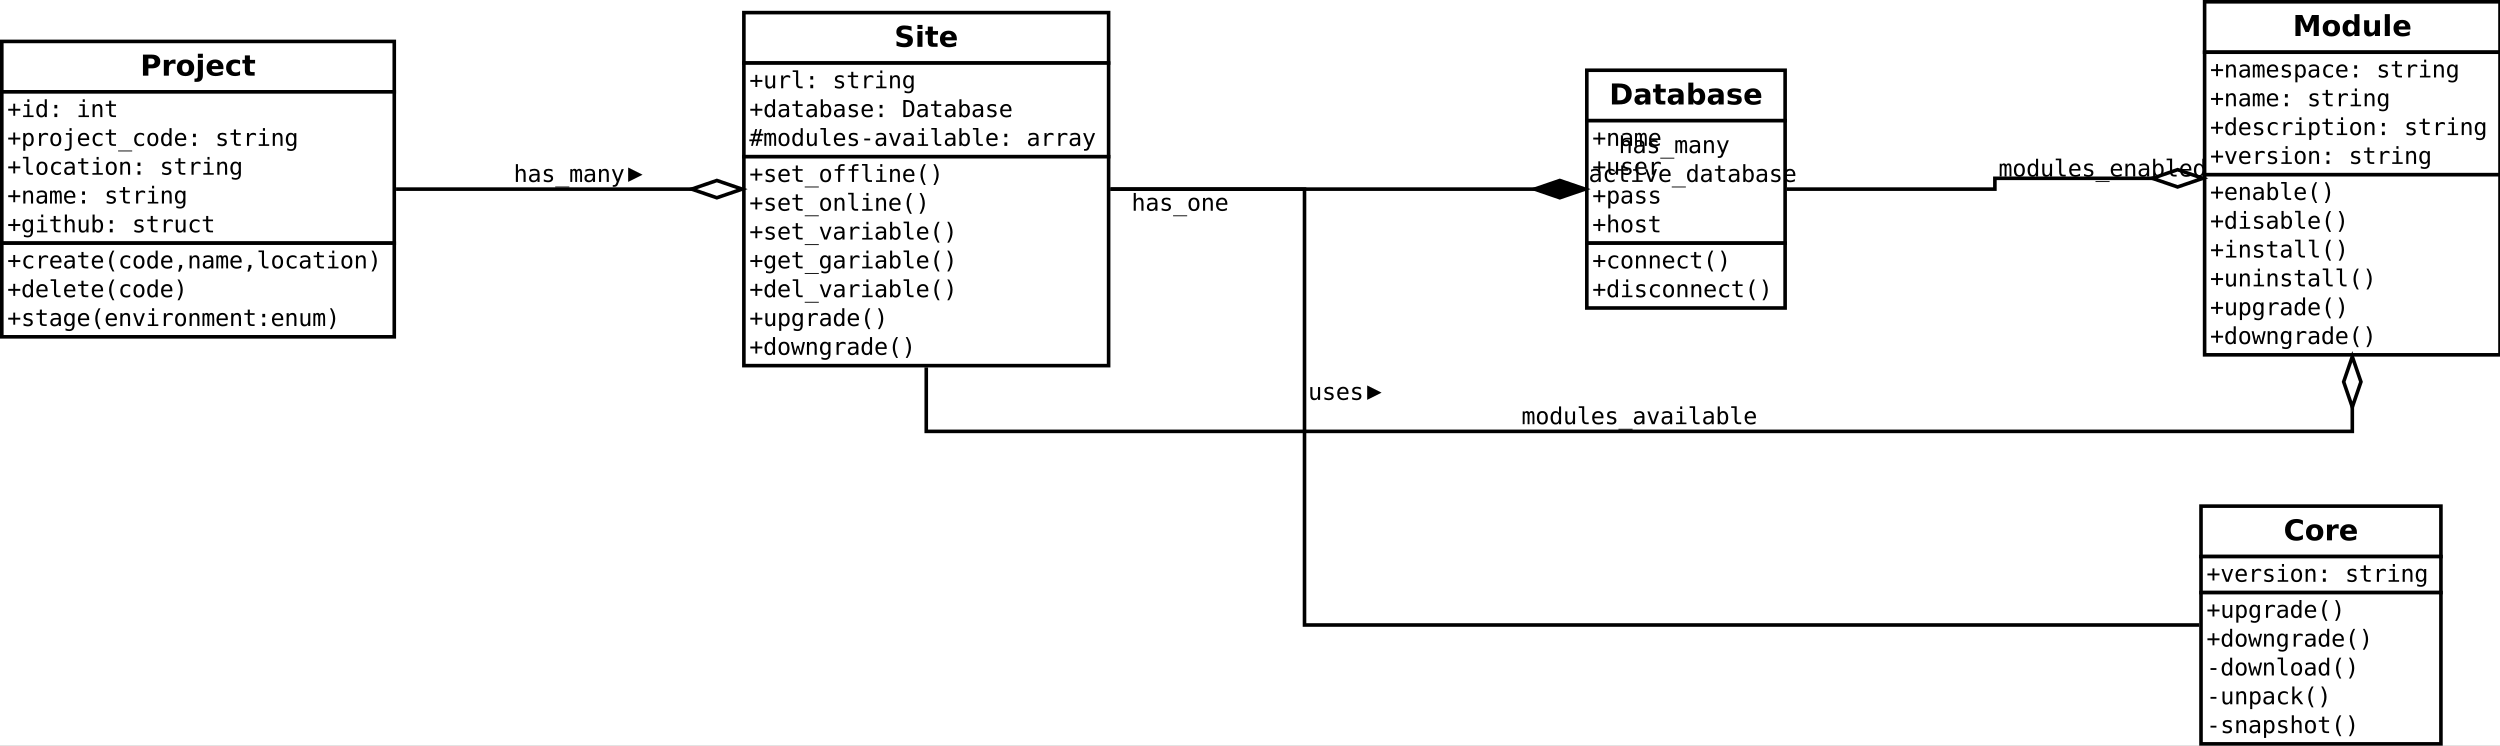 <?xml version="1.0" encoding="UTF-8"?>
<svg xmlns="http://www.w3.org/2000/svg" xmlns:xlink="http://www.w3.org/1999/xlink" width="1388pt" height="414pt" viewBox="0 0 1388 414" version="1.1">
<rect x="0" y="0" width="1388" height="414" fill="#808080" stroke="none"/>
<defs>
<g>
<symbol overflow="visible" id="glyph0-0">
<path style="stroke:none;" d="M 0.797 2.828 L 0.797 -11.281 L 8.797 -11.281 L 8.797 2.828 L 0.797 2.828 Z M 1.703 1.938 L 7.906 1.938 L 7.906 -10.391 L 1.703 -10.391 L 1.703 1.938 Z M 1.703 1.938 "/>
</symbol>
<symbol overflow="visible" id="glyph0-1">
<path style="stroke:none;" d="M 1.469 -11.672 L 6.469 -11.672 C 7.945 -11.672 9.082 -11.336 9.875 -10.672 C 10.676 -10.016 11.078 -9.074 11.078 -7.859 C 11.078 -6.641 10.676 -5.695 9.875 -5.031 C 9.082 -4.375 7.945 -4.047 6.469 -4.047 L 4.484 -4.047 L 4.484 0 L 1.469 0 L 1.469 -11.672 Z M 4.484 -9.484 L 4.484 -6.234 L 6.141 -6.234 C 6.723 -6.234 7.172 -6.375 7.484 -6.656 C 7.805 -6.934 7.969 -7.336 7.969 -7.859 C 7.969 -8.379 7.805 -8.781 7.484 -9.062 C 7.172 -9.34 6.723 -9.484 6.141 -9.484 L 4.484 -9.484 Z M 4.484 -9.484 "/>
</symbol>
<symbol overflow="visible" id="glyph0-2">
<path style="stroke:none;" d="M 7.844 -6.375 C 7.602 -6.488 7.355 -6.57 7.109 -6.625 C 6.867 -6.676 6.629 -6.703 6.391 -6.703 C 5.672 -6.703 5.113 -6.473 4.719 -6.016 C 4.332 -5.555 4.141 -4.895 4.141 -4.031 L 4.141 0 L 1.344 0 L 1.344 -8.75 L 4.141 -8.75 L 4.141 -7.312 C 4.504 -7.883 4.914 -8.301 5.375 -8.562 C 5.84 -8.832 6.406 -8.969 7.062 -8.969 C 7.152 -8.969 7.254 -8.961 7.359 -8.953 C 7.473 -8.941 7.633 -8.926 7.844 -8.906 L 7.844 -6.375 Z M 7.844 -6.375 "/>
</symbol>
<symbol overflow="visible" id="glyph0-3">
<path style="stroke:none;" d="M 5.516 -6.969 C 4.891 -6.969 4.414 -6.742 4.094 -6.297 C 3.77 -5.848 3.609 -5.207 3.609 -4.375 C 3.609 -3.531 3.77 -2.883 4.094 -2.438 C 4.414 -2 4.891 -1.781 5.516 -1.781 C 6.117 -1.781 6.582 -2 6.906 -2.438 C 7.227 -2.883 7.391 -3.531 7.391 -4.375 C 7.391 -5.207 7.227 -5.848 6.906 -6.297 C 6.582 -6.742 6.117 -6.969 5.516 -6.969 Z M 5.516 -8.969 C 7.012 -8.969 8.188 -8.559 9.031 -7.75 C 9.883 -6.938 10.312 -5.809 10.312 -4.375 C 10.312 -2.938 9.883 -1.805 9.031 -0.984 C 8.188 -0.172 7.012 0.234 5.516 0.234 C 4.004 0.234 2.82 -0.172 1.969 -0.984 C 1.113 -1.805 0.688 -2.938 0.688 -4.375 C 0.688 -5.809 1.113 -6.938 1.969 -7.75 C 2.82 -8.559 4.004 -8.969 5.516 -8.969 Z M 5.516 -8.969 "/>
</symbol>
<symbol overflow="visible" id="glyph0-4">
<path style="stroke:none;" d="M 1.344 -8.75 L 4.141 -8.75 L 4.141 -0.156 C 4.141 1.02 3.855 1.914 3.297 2.531 C 2.734 3.145 1.918 3.453 0.859 3.453 L -0.531 3.453 L -0.531 1.625 L -0.047 1.625 C 0.48 1.625 0.848 1.504 1.047 1.266 C 1.242 1.023 1.344 0.551 1.344 -0.156 L 1.344 -8.75 Z M 1.344 -12.156 L 4.141 -12.156 L 4.141 -9.875 L 1.344 -9.875 L 1.344 -12.156 Z M 1.344 -12.156 "/>
</symbol>
<symbol overflow="visible" id="glyph0-5">
<path style="stroke:none;" d="M 10.078 -4.406 L 10.078 -3.609 L 3.547 -3.609 C 3.605 -2.953 3.844 -2.457 4.25 -2.125 C 4.652 -1.801 5.223 -1.641 5.953 -1.641 C 6.543 -1.641 7.148 -1.723 7.766 -1.891 C 8.379 -2.066 9.016 -2.332 9.672 -2.688 L 9.672 -0.531 C 9.004 -0.281 8.336 -0.09 7.672 0.031 C 7.016 0.164 6.355 0.234 5.703 0.234 C 4.117 0.234 2.883 -0.164 2 -0.969 C 1.125 -1.777 0.688 -2.914 0.688 -4.375 C 0.688 -5.801 1.117 -6.922 1.984 -7.734 C 2.848 -8.555 4.035 -8.969 5.547 -8.969 C 6.918 -8.969 8.02 -8.551 8.844 -7.719 C 9.664 -6.895 10.078 -5.789 10.078 -4.406 Z M 7.203 -5.328 C 7.203 -5.855 7.043 -6.285 6.734 -6.609 C 6.43 -6.941 6.027 -7.109 5.531 -7.109 C 4.988 -7.109 4.543 -6.949 4.203 -6.641 C 3.867 -6.336 3.66 -5.898 3.578 -5.328 L 7.203 -5.328 Z M 7.203 -5.328 "/>
</symbol>
<symbol overflow="visible" id="glyph0-6">
<path style="stroke:none;" d="M 8.422 -8.484 L 8.422 -6.203 C 8.035 -6.461 7.648 -6.656 7.266 -6.781 C 6.891 -6.902 6.492 -6.969 6.078 -6.969 C 5.297 -6.969 4.684 -6.738 4.25 -6.281 C 3.82 -5.82 3.609 -5.184 3.609 -4.375 C 3.609 -3.551 3.82 -2.91 4.25 -2.453 C 4.684 -2.004 5.297 -1.781 6.078 -1.781 C 6.512 -1.781 6.93 -1.844 7.328 -1.969 C 7.723 -2.102 8.086 -2.297 8.422 -2.547 L 8.422 -0.266 C 7.984 -0.098 7.535 0.023 7.078 0.109 C 6.629 0.191 6.18 0.234 5.734 0.234 C 4.148 0.234 2.91 -0.172 2.016 -0.984 C 1.129 -1.793 0.688 -2.926 0.688 -4.375 C 0.688 -5.809 1.129 -6.938 2.016 -7.75 C 2.91 -8.559 4.148 -8.969 5.734 -8.969 C 6.191 -8.969 6.641 -8.926 7.078 -8.844 C 7.523 -8.758 7.973 -8.637 8.422 -8.484 Z M 8.422 -8.484 "/>
</symbol>
<symbol overflow="visible" id="glyph0-7">
<path style="stroke:none;" d="M 4.406 -11.234 L 4.406 -8.75 L 7.281 -8.75 L 7.281 -6.75 L 4.406 -6.75 L 4.406 -3.047 C 4.406 -2.641 4.484 -2.363 4.641 -2.219 C 4.805 -2.07 5.129 -2 5.609 -2 L 7.047 -2 L 7.047 0 L 4.641 0 C 3.535 0 2.754 -0.227 2.297 -0.688 C 1.836 -1.152 1.609 -1.941 1.609 -3.047 L 1.609 -6.75 L 0.219 -6.75 L 0.219 -8.75 L 1.609 -8.75 L 1.609 -11.234 L 4.406 -11.234 Z M 4.406 -11.234 "/>
</symbol>
<symbol overflow="visible" id="glyph0-8">
<path style="stroke:none;" d="M 9.594 -11.297 L 9.594 -8.828 C 8.945 -9.117 8.316 -9.336 7.703 -9.484 C 7.098 -9.629 6.523 -9.703 5.984 -9.703 C 5.266 -9.703 4.73 -9.602 4.391 -9.406 C 4.047 -9.207 3.875 -8.898 3.875 -8.484 C 3.875 -8.172 3.988 -7.926 4.219 -7.75 C 4.457 -7.57 4.879 -7.418 5.484 -7.297 L 6.766 -7.047 C 8.066 -6.785 8.988 -6.387 9.531 -5.859 C 10.082 -5.328 10.359 -4.57 10.359 -3.594 C 10.359 -2.301 9.973 -1.336 9.203 -0.703 C 8.441 -0.078 7.277 0.234 5.719 0.234 C 4.977 0.234 4.23 0.16 3.484 0.016 C 2.742 -0.129 1.996 -0.336 1.25 -0.609 L 1.25 -3.156 C 1.996 -2.758 2.719 -2.457 3.406 -2.25 C 4.102 -2.051 4.773 -1.953 5.422 -1.953 C 6.074 -1.953 6.578 -2.062 6.922 -2.281 C 7.273 -2.496 7.453 -2.812 7.453 -3.219 C 7.453 -3.582 7.332 -3.863 7.094 -4.062 C 6.863 -4.258 6.395 -4.438 5.688 -4.594 L 4.516 -4.859 C 3.348 -5.105 2.492 -5.504 1.953 -6.047 C 1.422 -6.598 1.156 -7.336 1.156 -8.266 C 1.156 -9.418 1.531 -10.312 2.281 -10.938 C 3.027 -11.559 4.109 -11.875 5.516 -11.875 C 6.148 -11.875 6.805 -11.824 7.484 -11.734 C 8.16 -11.641 8.863 -11.492 9.594 -11.297 Z M 9.594 -11.297 "/>
</symbol>
<symbol overflow="visible" id="glyph0-9">
<path style="stroke:none;" d="M 1.344 -8.75 L 4.141 -8.75 L 4.141 0 L 1.344 0 L 1.344 -8.75 Z M 1.344 -12.156 L 4.141 -12.156 L 4.141 -9.875 L 1.344 -9.875 L 1.344 -12.156 Z M 1.344 -12.156 "/>
</symbol>
<symbol overflow="visible" id="glyph0-10">
<path style="stroke:none;" d="M 4.484 -9.391 L 4.484 -2.281 L 5.562 -2.281 C 6.789 -2.281 7.727 -2.582 8.375 -3.188 C 9.02 -3.801 9.344 -4.688 9.344 -5.844 C 9.344 -6.996 9.02 -7.879 8.375 -8.484 C 7.727 -9.086 6.789 -9.391 5.562 -9.391 L 4.484 -9.391 Z M 1.469 -11.672 L 4.641 -11.672 C 6.41 -11.672 7.727 -11.539 8.594 -11.281 C 9.465 -11.031 10.211 -10.602 10.828 -10 C 11.379 -9.477 11.785 -8.871 12.047 -8.188 C 12.316 -7.5 12.453 -6.715 12.453 -5.844 C 12.453 -4.969 12.316 -4.18 12.047 -3.484 C 11.785 -2.797 11.379 -2.191 10.828 -1.672 C 10.203 -1.066 9.449 -0.633 8.578 -0.375 C 7.703 -0.125 6.387 0 4.641 0 L 1.469 0 L 1.469 -11.672 Z M 1.469 -11.672 "/>
</symbol>
<symbol overflow="visible" id="glyph0-11">
<path style="stroke:none;" d="M 5.266 -3.938 C 4.68 -3.938 4.242 -3.836 3.953 -3.641 C 3.66 -3.441 3.516 -3.148 3.516 -2.766 C 3.516 -2.41 3.629 -2.133 3.859 -1.938 C 4.098 -1.738 4.43 -1.641 4.859 -1.641 C 5.379 -1.641 5.816 -1.828 6.172 -2.203 C 6.535 -2.574 6.719 -3.051 6.719 -3.625 L 6.719 -3.938 L 5.266 -3.938 Z M 9.547 -5 L 9.547 0 L 6.719 0 L 6.719 -1.297 C 6.344 -0.766 5.918 -0.371 5.453 -0.125 C 4.984 0.113 4.414 0.234 3.75 0.234 C 2.844 0.234 2.102 -0.031 1.531 -0.562 C 0.969 -1.09 0.688 -1.781 0.688 -2.625 C 0.688 -3.652 1.039 -4.41 1.75 -4.891 C 2.457 -5.367 3.566 -5.609 5.078 -5.609 L 6.719 -5.609 L 6.719 -5.828 C 6.719 -6.262 6.539 -6.586 6.188 -6.797 C 5.844 -7.004 5.301 -7.109 4.562 -7.109 C 3.969 -7.109 3.41 -7.043 2.891 -6.922 C 2.379 -6.805 1.898 -6.629 1.453 -6.391 L 1.453 -8.516 C 2.055 -8.66 2.66 -8.77 3.266 -8.844 C 3.867 -8.926 4.473 -8.969 5.078 -8.969 C 6.648 -8.969 7.785 -8.652 8.484 -8.031 C 9.191 -7.406 9.547 -6.395 9.547 -5 Z M 9.547 -5 "/>
</symbol>
<symbol overflow="visible" id="glyph0-12">
<path style="stroke:none;" d="M 6 -1.812 C 6.602 -1.812 7.062 -2.031 7.375 -2.469 C 7.684 -2.902 7.844 -3.539 7.844 -4.375 C 7.844 -5.207 7.684 -5.844 7.375 -6.281 C 7.062 -6.715 6.602 -6.938 6 -6.938 C 5.406 -6.938 4.945 -6.711 4.625 -6.266 C 4.301 -5.828 4.141 -5.195 4.141 -4.375 C 4.141 -3.539 4.301 -2.902 4.625 -2.469 C 4.945 -2.031 5.406 -1.812 6 -1.812 Z M 4.141 -7.469 C 4.523 -7.977 4.953 -8.352 5.422 -8.594 C 5.887 -8.84 6.43 -8.969 7.047 -8.969 C 8.117 -8.969 9 -8.535 9.688 -7.672 C 10.383 -6.816 10.734 -5.715 10.734 -4.375 C 10.734 -3.02 10.383 -1.91 9.688 -1.047 C 9 -0.191 8.117 0.234 7.047 0.234 C 6.43 0.234 5.887 0.113 5.422 -0.125 C 4.953 -0.371 4.523 -0.754 4.141 -1.266 L 4.141 0 L 1.344 0 L 1.344 -12.156 L 4.141 -12.156 L 4.141 -7.469 Z M 4.141 -7.469 "/>
</symbol>
<symbol overflow="visible" id="glyph0-13">
<path style="stroke:none;" d="M 8.188 -8.484 L 8.188 -6.359 C 7.582 -6.605 6.996 -6.797 6.438 -6.922 C 5.883 -7.043 5.363 -7.109 4.875 -7.109 C 4.344 -7.109 3.945 -7.039 3.688 -6.906 C 3.426 -6.77 3.297 -6.566 3.297 -6.297 C 3.297 -6.066 3.395 -5.887 3.594 -5.766 C 3.789 -5.648 4.141 -5.566 4.641 -5.516 L 5.141 -5.438 C 6.566 -5.258 7.523 -4.961 8.016 -4.547 C 8.512 -4.129 8.766 -3.473 8.766 -2.578 C 8.766 -1.648 8.418 -0.945 7.734 -0.469 C 7.047 0 6.02 0.234 4.656 0.234 C 4.082 0.234 3.48 0.184 2.859 0.094 C 2.242 0 1.613 -0.141 0.969 -0.328 L 0.969 -2.453 C 1.52 -2.18 2.086 -1.977 2.672 -1.844 C 3.262 -1.707 3.863 -1.641 4.469 -1.641 C 5.008 -1.641 5.414 -1.711 5.688 -1.859 C 5.965 -2.012 6.109 -2.238 6.109 -2.531 C 6.109 -2.777 6.012 -2.969 5.828 -3.094 C 5.641 -3.215 5.258 -3.312 4.688 -3.375 L 4.203 -3.438 C 2.953 -3.59 2.074 -3.879 1.578 -4.297 C 1.078 -4.723 0.828 -5.367 0.828 -6.234 C 0.828 -7.16 1.145 -7.848 1.781 -8.297 C 2.414 -8.742 3.391 -8.969 4.703 -8.969 C 5.223 -8.969 5.766 -8.926 6.328 -8.844 C 6.898 -8.77 7.52 -8.648 8.188 -8.484 Z M 8.188 -8.484 "/>
</symbol>
<symbol overflow="visible" id="glyph0-14">
<path style="stroke:none;" d="M 1.469 -11.672 L 5.297 -11.672 L 7.953 -5.422 L 10.625 -11.672 L 14.453 -11.672 L 14.453 0 L 11.609 0 L 11.609 -8.531 L 8.922 -2.25 L 7.016 -2.25 L 4.328 -8.531 L 4.328 0 L 1.469 0 L 1.469 -11.672 Z M 1.469 -11.672 "/>
</symbol>
<symbol overflow="visible" id="glyph0-15">
<path style="stroke:none;" d="M 7.297 -7.469 L 7.297 -12.156 L 10.109 -12.156 L 10.109 0 L 7.297 0 L 7.297 -1.266 C 6.91 -0.754 6.48 -0.371 6.016 -0.125 C 5.555 0.113 5.023 0.234 4.422 0.234 C 3.336 0.234 2.445 -0.191 1.75 -1.047 C 1.062 -1.91 0.719 -3.02 0.719 -4.375 C 0.719 -5.715 1.062 -6.816 1.75 -7.672 C 2.445 -8.535 3.336 -8.969 4.422 -8.969 C 5.023 -8.969 5.555 -8.84 6.016 -8.594 C 6.48 -8.352 6.91 -7.977 7.297 -7.469 Z M 5.453 -1.812 C 6.055 -1.812 6.516 -2.031 6.828 -2.469 C 7.137 -2.902 7.297 -3.539 7.297 -4.375 C 7.297 -5.207 7.137 -5.844 6.828 -6.281 C 6.516 -6.715 6.055 -6.938 5.453 -6.938 C 4.859 -6.938 4.402 -6.715 4.094 -6.281 C 3.781 -5.844 3.625 -5.207 3.625 -4.375 C 3.625 -3.539 3.781 -2.902 4.094 -2.469 C 4.402 -2.031 4.859 -1.812 5.453 -1.812 Z M 5.453 -1.812 "/>
</symbol>
<symbol overflow="visible" id="glyph0-16">
<path style="stroke:none;" d="M 1.25 -3.406 L 1.25 -8.75 L 4.062 -8.75 L 4.062 -7.875 C 4.062 -7.406 4.055 -6.809 4.047 -6.094 C 4.047 -5.375 4.047 -4.895 4.047 -4.656 C 4.047 -3.957 4.062 -3.449 4.094 -3.141 C 4.133 -2.828 4.203 -2.602 4.297 -2.469 C 4.41 -2.281 4.555 -2.133 4.734 -2.031 C 4.918 -1.938 5.133 -1.891 5.375 -1.891 C 5.957 -1.891 6.414 -2.113 6.75 -2.562 C 7.082 -3.008 7.25 -3.633 7.25 -4.438 L 7.25 -8.75 L 10.047 -8.75 L 10.047 0 L 7.25 0 L 7.25 -1.266 C 6.832 -0.754 6.383 -0.371 5.906 -0.125 C 5.438 0.113 4.918 0.234 4.359 0.234 C 3.348 0.234 2.574 -0.078 2.047 -0.703 C 1.516 -1.324 1.25 -2.227 1.25 -3.406 Z M 1.25 -3.406 "/>
</symbol>
<symbol overflow="visible" id="glyph0-17">
<path style="stroke:none;" d="M 1.344 -12.156 L 4.141 -12.156 L 4.141 0 L 1.344 0 L 1.344 -12.156 Z M 1.344 -12.156 "/>
</symbol>
<symbol overflow="visible" id="glyph0-18">
<path style="stroke:none;" d="M 10.719 -0.641 C 10.164 -0.359 9.586 -0.145 8.984 0 C 8.391 0.152 7.77 0.234 7.125 0.234 C 5.176 0.234 3.633 -0.305 2.5 -1.391 C 1.363 -2.48 0.797 -3.961 0.797 -5.828 C 0.797 -7.691 1.363 -9.164 2.5 -10.25 C 3.633 -11.332 5.176 -11.875 7.125 -11.875 C 7.77 -11.875 8.391 -11.801 8.984 -11.656 C 9.586 -11.508 10.164 -11.293 10.719 -11.016 L 10.719 -8.594 C 10.164 -8.977 9.617 -9.258 9.078 -9.438 C 8.535 -9.613 7.961 -9.703 7.359 -9.703 C 6.285 -9.703 5.441 -9.355 4.828 -8.672 C 4.211 -7.984 3.906 -7.035 3.906 -5.828 C 3.906 -4.617 4.211 -3.668 4.828 -2.984 C 5.441 -2.297 6.285 -1.953 7.359 -1.953 C 7.961 -1.953 8.535 -2.039 9.078 -2.219 C 9.617 -2.395 10.164 -2.676 10.719 -3.062 L 10.719 -0.641 Z M 10.719 -0.641 "/>
</symbol>
<symbol overflow="visible" id="glyph1-0">
<path style="stroke:none;" d="M 0.656 2.297 L 0.656 -9.172 L 7.156 -9.172 L 7.156 2.297 L 0.656 2.297 Z M 1.391 1.578 L 6.438 1.578 L 6.438 -8.438 L 1.391 -8.438 L 1.391 1.578 Z M 1.391 1.578 "/>
</symbol>
<symbol overflow="visible" id="glyph1-1">
<path style="stroke:none;" d="M 4.438 -7.438 L 4.438 -4.609 L 7.266 -4.609 L 7.266 -3.531 L 4.438 -3.531 L 4.438 -0.719 L 3.375 -0.719 L 3.375 -3.531 L 0.562 -3.531 L 0.562 -4.609 L 3.375 -4.609 L 3.375 -7.438 L 4.438 -7.438 Z M 4.438 -7.438 "/>
</symbol>
<symbol overflow="visible" id="glyph1-2">
<path style="stroke:none;" d="M 1.625 -7.109 L 4.609 -7.109 L 4.609 -0.906 L 6.938 -0.906 L 6.938 0 L 1.125 0 L 1.125 -0.906 L 3.453 -0.906 L 3.453 -6.203 L 1.625 -6.203 L 1.625 -7.109 Z M 3.453 -9.875 L 4.609 -9.875 L 4.609 -8.391 L 3.453 -8.391 L 3.453 -9.875 Z M 3.453 -9.875 "/>
</symbol>
<symbol overflow="visible" id="glyph1-3">
<path style="stroke:none;" d="M 5.453 -6.203 L 5.453 -9.875 L 6.609 -9.875 L 6.609 0 L 5.453 0 L 5.453 -0.891 C 5.254 -0.547 4.992 -0.277 4.672 -0.094 C 4.348 0.09 3.973 0.188 3.547 0.188 C 2.691 0.188 2.012 -0.145 1.516 -0.812 C 1.023 -1.477 0.781 -2.398 0.781 -3.578 C 0.781 -4.73 1.023 -5.641 1.516 -6.297 C 2.012 -6.949 2.691 -7.281 3.547 -7.281 C 3.973 -7.281 4.348 -7.184 4.672 -7 C 5.004 -6.82 5.266 -6.555 5.453 -6.203 Z M 2.016 -3.547 C 2.016 -2.641 2.156 -1.957 2.438 -1.5 C 2.727 -1.039 3.156 -0.812 3.719 -0.812 C 4.277 -0.812 4.707 -1.039 5 -1.5 C 5.301 -1.965 5.453 -2.648 5.453 -3.547 C 5.453 -4.449 5.301 -5.133 5 -5.594 C 4.707 -6.059 4.277 -6.297 3.719 -6.297 C 3.156 -6.297 2.727 -6.059 2.438 -5.594 C 2.156 -5.133 2.016 -4.449 2.016 -3.547 Z M 2.016 -3.547 "/>
</symbol>
<symbol overflow="visible" id="glyph1-4">
<path style="stroke:none;" d="M 3.109 -6.75 L 4.703 -6.75 L 4.703 -4.828 L 3.109 -4.828 L 3.109 -6.75 Z M 3.109 -1.938 L 4.703 -1.938 L 4.703 0 L 3.109 0 L 3.109 -1.938 Z M 3.109 -1.938 "/>
</symbol>
<symbol overflow="visible" id="glyph1-5">
<path style="stroke:none;" d=""/>
</symbol>
<symbol overflow="visible" id="glyph1-6">
<path style="stroke:none;" d="M 6.672 -4.406 L 6.672 0 L 5.5 0 L 5.5 -4.406 C 5.5 -5.039 5.383 -5.508 5.156 -5.812 C 4.938 -6.113 4.586 -6.266 4.109 -6.266 C 3.555 -6.266 3.133 -6.07 2.844 -5.688 C 2.551 -5.301 2.406 -4.742 2.406 -4.016 L 2.406 0 L 1.234 0 L 1.234 -7.109 L 2.406 -7.109 L 2.406 -6.047 C 2.613 -6.449 2.895 -6.758 3.25 -6.969 C 3.602 -7.176 4.023 -7.281 4.516 -7.281 C 5.23 -7.281 5.77 -7.039 6.125 -6.562 C 6.488 -6.094 6.672 -5.371 6.672 -4.406 Z M 6.672 -4.406 "/>
</symbol>
<symbol overflow="visible" id="glyph1-7">
<path style="stroke:none;" d="M 3.891 -9.125 L 3.891 -7.109 L 6.547 -7.109 L 6.547 -6.203 L 3.891 -6.203 L 3.891 -2.344 C 3.891 -1.82 3.988 -1.457 4.188 -1.25 C 4.395 -1.039 4.742 -0.938 5.234 -0.938 L 6.547 -0.938 L 6.547 0 L 5.125 0 C 4.25 0 3.629 -0.172 3.266 -0.516 C 2.91 -0.867 2.734 -1.477 2.734 -2.344 L 2.734 -6.203 L 0.828 -6.203 L 0.828 -7.109 L 2.734 -7.109 L 2.734 -9.125 L 3.891 -9.125 Z M 3.891 -9.125 "/>
</symbol>
<symbol overflow="visible" id="glyph1-8">
<path style="stroke:none;" d="M 2.375 -0.891 L 2.375 2.703 L 1.203 2.703 L 1.203 -7.109 L 2.375 -7.109 L 2.375 -6.203 C 2.57 -6.555 2.832 -6.82 3.156 -7 C 3.477 -7.184 3.852 -7.281 4.281 -7.281 C 5.133 -7.281 5.805 -6.945 6.297 -6.281 C 6.785 -5.613 7.031 -4.691 7.031 -3.516 C 7.031 -2.367 6.785 -1.461 6.297 -0.797 C 5.805 -0.141 5.133 0.188 4.281 0.188 C 3.844 0.188 3.461 0.09 3.141 -0.094 C 2.816 -0.277 2.559 -0.547 2.375 -0.891 Z M 5.812 -3.547 C 5.812 -4.449 5.664 -5.133 5.375 -5.594 C 5.094 -6.059 4.668 -6.297 4.109 -6.297 C 3.535 -6.297 3.102 -6.059 2.812 -5.594 C 2.52 -5.133 2.375 -4.449 2.375 -3.547 C 2.375 -2.648 2.52 -1.965 2.812 -1.5 C 3.102 -1.039 3.535 -0.812 4.109 -0.812 C 4.668 -0.812 5.094 -1.039 5.375 -1.5 C 5.664 -1.957 5.812 -2.641 5.812 -3.547 Z M 5.812 -3.547 "/>
</symbol>
<symbol overflow="visible" id="glyph1-9">
<path style="stroke:none;" d="M 7.328 -5.641 C 7.078 -5.836 6.82 -5.977 6.562 -6.062 C 6.312 -6.152 6.027 -6.203 5.719 -6.203 C 4.988 -6.203 4.43 -5.973 4.047 -5.516 C 3.66 -5.055 3.469 -4.395 3.469 -3.531 L 3.469 0 L 2.297 0 L 2.297 -7.109 L 3.469 -7.109 L 3.469 -5.719 C 3.664 -6.215 3.969 -6.602 4.375 -6.875 C 4.777 -7.145 5.258 -7.281 5.812 -7.281 C 6.09 -7.281 6.359 -7.242 6.609 -7.172 C 6.855 -7.098 7.098 -6.988 7.328 -6.844 L 7.328 -5.641 Z M 7.328 -5.641 "/>
</symbol>
<symbol overflow="visible" id="glyph1-10">
<path style="stroke:none;" d="M 3.906 -6.297 C 3.312 -6.297 2.863 -6.059 2.562 -5.594 C 2.258 -5.133 2.109 -4.449 2.109 -3.547 C 2.109 -2.648 2.258 -1.965 2.562 -1.5 C 2.863 -1.039 3.312 -0.812 3.906 -0.812 C 4.508 -0.812 4.961 -1.039 5.266 -1.5 C 5.566 -1.965 5.719 -2.648 5.719 -3.547 C 5.719 -4.449 5.566 -5.133 5.266 -5.594 C 4.961 -6.059 4.508 -6.297 3.906 -6.297 Z M 3.906 -7.281 C 4.895 -7.281 5.648 -6.957 6.172 -6.312 C 6.691 -5.676 6.953 -4.754 6.953 -3.547 C 6.953 -2.336 6.691 -1.41 6.172 -0.766 C 5.648 -0.129 4.895 0.188 3.906 0.188 C 2.926 0.188 2.176 -0.129 1.656 -0.766 C 1.133 -1.41 0.875 -2.336 0.875 -3.547 C 0.875 -4.754 1.133 -5.676 1.656 -6.312 C 2.176 -6.957 2.926 -7.281 3.906 -7.281 Z M 3.906 -7.281 "/>
</symbol>
<symbol overflow="visible" id="glyph1-11">
<path style="stroke:none;" d="M 3.812 0.125 L 3.812 -6.203 L 1.797 -6.203 L 1.797 -7.109 L 4.984 -7.109 L 4.984 0.125 C 4.984 0.945 4.789 1.582 4.406 2.031 C 4.031 2.477 3.492 2.703 2.797 2.703 L 1.188 2.703 L 1.188 1.719 L 2.672 1.719 C 3.043 1.719 3.328 1.582 3.516 1.312 C 3.711 1.051 3.812 0.652 3.812 0.125 Z M 3.812 -9.875 L 4.984 -9.875 L 4.984 -8.391 L 3.812 -8.391 L 3.812 -9.875 Z M 3.812 -9.875 "/>
</symbol>
<symbol overflow="visible" id="glyph1-12">
<path style="stroke:none;" d="M 7.062 -3.844 L 7.062 -3.281 L 2 -3.281 L 2 -3.234 C 2 -2.461 2.203 -1.863 2.609 -1.438 C 3.012 -1.02 3.582 -0.812 4.312 -0.812 C 4.684 -0.812 5.078 -0.867 5.484 -0.984 C 5.887 -1.098 6.32 -1.281 6.781 -1.531 L 6.781 -0.359 C 6.344 -0.18 5.914 -0.043 5.5 0.047 C 5.082 0.137 4.68 0.188 4.297 0.188 C 3.191 0.188 2.324 -0.141 1.703 -0.797 C 1.086 -1.461 0.781 -2.379 0.781 -3.547 C 0.781 -4.68 1.082 -5.586 1.688 -6.266 C 2.301 -6.941 3.113 -7.281 4.125 -7.281 C 5.027 -7.281 5.742 -6.973 6.266 -6.359 C 6.793 -5.742 7.062 -4.902 7.062 -3.844 Z M 5.891 -4.188 C 5.867 -4.871 5.699 -5.395 5.391 -5.75 C 5.086 -6.113 4.648 -6.297 4.078 -6.297 C 3.516 -6.297 3.051 -6.105 2.688 -5.734 C 2.32 -5.359 2.105 -4.84 2.047 -4.188 L 5.891 -4.188 Z M 5.891 -4.188 "/>
</symbol>
<symbol overflow="visible" id="glyph1-13">
<path style="stroke:none;" d="M 6.734 -0.359 C 6.422 -0.18 6.098 -0.043 5.766 0.047 C 5.43 0.137 5.09 0.188 4.75 0.188 C 3.645 0.188 2.777 -0.141 2.156 -0.797 C 1.539 -1.461 1.234 -2.379 1.234 -3.547 C 1.234 -4.711 1.539 -5.625 2.156 -6.281 C 2.777 -6.945 3.645 -7.281 4.75 -7.281 C 5.09 -7.281 5.426 -7.23 5.75 -7.141 C 6.07 -7.055 6.398 -6.918 6.734 -6.734 L 6.734 -5.516 C 6.422 -5.785 6.105 -5.984 5.797 -6.109 C 5.492 -6.23 5.145 -6.297 4.75 -6.297 C 4.02 -6.297 3.457 -6.055 3.062 -5.578 C 2.664 -5.109 2.469 -4.43 2.469 -3.547 C 2.469 -2.672 2.664 -1.992 3.062 -1.516 C 3.457 -1.047 4.02 -0.812 4.75 -0.812 C 5.152 -0.812 5.52 -0.875 5.844 -1 C 6.164 -1.121 6.461 -1.316 6.734 -1.578 L 6.734 -0.359 Z M 6.734 -0.359 "/>
</symbol>
<symbol overflow="visible" id="glyph1-14">
<path style="stroke:none;" d="M 7.828 2.562 L 7.828 3.062 L 0 3.062 L 0 2.562 L 7.828 2.562 Z M 7.828 2.562 "/>
</symbol>
<symbol overflow="visible" id="glyph1-15">
<path style="stroke:none;" d="M 6.172 -6.859 L 6.172 -5.719 C 5.836 -5.914 5.496 -6.062 5.156 -6.156 C 4.82 -6.246 4.477 -6.297 4.125 -6.297 C 3.602 -6.297 3.211 -6.211 2.953 -6.047 C 2.691 -5.879 2.562 -5.617 2.562 -5.266 C 2.562 -4.941 2.656 -4.699 2.844 -4.547 C 3.039 -4.391 3.523 -4.238 4.297 -4.094 L 4.781 -4 C 5.352 -3.895 5.785 -3.676 6.078 -3.344 C 6.379 -3.008 6.531 -2.582 6.531 -2.062 C 6.531 -1.352 6.277 -0.801 5.781 -0.406 C 5.289 -0.008 4.598 0.188 3.703 0.188 C 3.359 0.188 2.992 0.148 2.609 0.078 C 2.223 0.004 1.805 -0.109 1.359 -0.266 L 1.359 -1.469 C 1.785 -1.238 2.195 -1.066 2.594 -0.953 C 2.996 -0.848 3.379 -0.797 3.734 -0.797 C 4.242 -0.797 4.641 -0.898 4.922 -1.109 C 5.211 -1.316 5.359 -1.609 5.359 -1.984 C 5.359 -2.523 4.836 -2.898 3.797 -3.109 L 3.75 -3.125 L 3.312 -3.219 C 2.633 -3.34 2.137 -3.562 1.828 -3.875 C 1.523 -4.184 1.375 -4.609 1.375 -5.141 C 1.375 -5.824 1.602 -6.352 2.062 -6.719 C 2.527 -7.09 3.191 -7.281 4.047 -7.281 C 4.418 -7.281 4.785 -7.242 5.141 -7.172 C 5.492 -7.109 5.836 -7.004 6.172 -6.859 Z M 6.172 -6.859 "/>
</symbol>
<symbol overflow="visible" id="glyph1-16">
<path style="stroke:none;" d="M 5.453 -3.609 C 5.453 -4.48 5.305 -5.148 5.016 -5.609 C 4.734 -6.066 4.316 -6.297 3.766 -6.297 C 3.191 -6.297 2.754 -6.066 2.453 -5.609 C 2.16 -5.148 2.016 -4.48 2.016 -3.609 C 2.016 -2.734 2.164 -2.066 2.469 -1.609 C 2.77 -1.148 3.207 -0.922 3.781 -0.922 C 4.32 -0.922 4.734 -1.148 5.016 -1.609 C 5.305 -2.066 5.453 -2.734 5.453 -3.609 Z M 6.609 -0.453 C 6.609 0.605 6.355 1.414 5.859 1.969 C 5.359 2.52 4.617 2.797 3.641 2.797 C 3.316 2.797 2.977 2.762 2.625 2.703 C 2.27 2.641 1.918 2.551 1.578 2.438 L 1.578 1.281 C 1.992 1.477 2.367 1.625 2.703 1.719 C 3.043 1.809 3.359 1.859 3.641 1.859 C 4.262 1.859 4.723 1.684 5.016 1.344 C 5.305 1 5.453 0.457 5.453 -0.281 L 5.453 -0.344 L 5.453 -1.125 C 5.266 -0.727 5.008 -0.43 4.688 -0.234 C 4.363 -0.047 3.973 0.047 3.516 0.047 C 2.68 0.047 2.012 -0.281 1.516 -0.938 C 1.023 -1.602 0.781 -2.492 0.781 -3.609 C 0.781 -4.723 1.023 -5.613 1.516 -6.281 C 2.012 -6.945 2.68 -7.281 3.516 -7.281 C 3.973 -7.281 4.359 -7.184 4.672 -7 C 4.98 -6.82 5.242 -6.539 5.453 -6.156 L 5.453 -7.078 L 6.609 -7.078 L 6.609 -0.453 Z M 6.609 -0.453 "/>
</symbol>
<symbol overflow="visible" id="glyph1-17">
<path style="stroke:none;" d="M 4.062 -2.578 C 4.062 -2.055 4.156 -1.66 4.344 -1.391 C 4.539 -1.117 4.828 -0.984 5.203 -0.984 L 6.562 -0.984 L 6.562 0 L 5.078 0 C 4.379 0 3.836 -0.223 3.453 -0.672 C 3.078 -1.117 2.891 -1.754 2.891 -2.578 L 2.891 -9.031 L 1.016 -9.031 L 1.016 -9.953 L 4.062 -9.953 L 4.062 -2.578 Z M 4.062 -2.578 "/>
</symbol>
<symbol overflow="visible" id="glyph1-18">
<path style="stroke:none;" d="M 4.453 -3.578 L 4.062 -3.578 C 3.383 -3.578 2.871 -3.457 2.531 -3.219 C 2.188 -2.977 2.016 -2.617 2.016 -2.141 C 2.016 -1.711 2.141 -1.379 2.391 -1.141 C 2.648 -0.91 3.008 -0.797 3.469 -0.797 C 4.113 -0.797 4.617 -1.02 4.984 -1.469 C 5.355 -1.914 5.547 -2.531 5.547 -3.312 L 5.547 -3.578 L 4.453 -3.578 Z M 6.719 -4.062 L 6.719 0 L 5.547 0 L 5.547 -1.047 C 5.297 -0.629 4.977 -0.316 4.594 -0.109 C 4.219 0.086 3.758 0.188 3.219 0.188 C 2.5 0.188 1.918 -0.016 1.484 -0.422 C 1.055 -0.836 0.844 -1.383 0.844 -2.062 C 0.844 -2.852 1.109 -3.453 1.641 -3.859 C 2.168 -4.273 2.953 -4.484 3.984 -4.484 L 5.547 -4.484 L 5.547 -4.672 C 5.547 -5.23 5.398 -5.645 5.109 -5.906 C 4.828 -6.164 4.379 -6.297 3.766 -6.297 C 3.359 -6.297 2.949 -6.238 2.547 -6.125 C 2.141 -6.008 1.742 -5.84 1.359 -5.625 L 1.359 -6.781 C 1.793 -6.945 2.211 -7.07 2.609 -7.156 C 3.004 -7.238 3.391 -7.281 3.766 -7.281 C 4.348 -7.281 4.848 -7.191 5.266 -7.016 C 5.68 -6.848 6.02 -6.586 6.281 -6.234 C 6.434 -6.023 6.547 -5.762 6.609 -5.453 C 6.68 -5.141 6.719 -4.676 6.719 -4.062 Z M 6.719 -4.062 "/>
</symbol>
<symbol overflow="visible" id="glyph1-19">
<path style="stroke:none;" d="M 4.297 -6.391 C 4.43 -6.691 4.609 -6.914 4.828 -7.062 C 5.055 -7.207 5.328 -7.281 5.641 -7.281 C 6.211 -7.281 6.613 -7.055 6.844 -6.609 C 7.082 -6.172 7.203 -5.34 7.203 -4.125 L 7.203 0 L 6.141 0 L 6.141 -4.062 C 6.141 -5.07 6.082 -5.695 5.969 -5.938 C 5.852 -6.176 5.648 -6.297 5.359 -6.297 C 5.016 -6.297 4.777 -6.164 4.656 -5.906 C 4.531 -5.645 4.469 -5.027 4.469 -4.062 L 4.469 0 L 3.406 0 L 3.406 -4.062 C 3.406 -5.082 3.34 -5.707 3.219 -5.938 C 3.102 -6.176 2.887 -6.297 2.578 -6.297 C 2.266 -6.297 2.043 -6.164 1.922 -5.906 C 1.805 -5.645 1.75 -5.027 1.75 -4.062 L 1.75 0 L 0.688 0 L 0.688 -7.109 L 1.75 -7.109 L 1.75 -6.5 C 1.895 -6.746 2.07 -6.941 2.281 -7.078 C 2.488 -7.211 2.723 -7.281 2.984 -7.281 C 3.305 -7.281 3.57 -7.207 3.781 -7.062 C 3.996 -6.914 4.172 -6.691 4.297 -6.391 Z M 4.297 -6.391 "/>
</symbol>
<symbol overflow="visible" id="glyph1-20">
<path style="stroke:none;" d="M 6.672 -4.406 L 6.672 0 L 5.5 0 L 5.5 -4.406 C 5.5 -5.039 5.383 -5.508 5.156 -5.812 C 4.938 -6.113 4.586 -6.266 4.109 -6.266 C 3.555 -6.266 3.133 -6.07 2.844 -5.688 C 2.551 -5.301 2.406 -4.742 2.406 -4.016 L 2.406 0 L 1.234 0 L 1.234 -9.875 L 2.406 -9.875 L 2.406 -6.047 C 2.613 -6.449 2.895 -6.758 3.25 -6.969 C 3.602 -7.176 4.023 -7.281 4.516 -7.281 C 5.23 -7.281 5.77 -7.039 6.125 -6.562 C 6.488 -6.094 6.672 -5.371 6.672 -4.406 Z M 6.672 -4.406 "/>
</symbol>
<symbol overflow="visible" id="glyph1-21">
<path style="stroke:none;" d="M 1.234 -2.688 L 1.234 -7.094 L 2.406 -7.094 L 2.406 -2.688 C 2.406 -2.051 2.516 -1.582 2.734 -1.281 C 2.961 -0.977 3.316 -0.828 3.797 -0.828 C 4.348 -0.828 4.77 -1.02 5.062 -1.406 C 5.352 -1.801 5.5 -2.359 5.5 -3.078 L 5.5 -7.094 L 6.672 -7.094 L 6.672 0 L 5.5 0 L 5.5 -1.062 C 5.289 -0.656 5.004 -0.34 4.641 -0.125 C 4.285 0.082 3.867 0.188 3.391 0.188 C 2.66 0.188 2.117 -0.051 1.766 -0.531 C 1.41 -1.008 1.234 -1.727 1.234 -2.688 Z M 1.234 -2.688 "/>
</symbol>
<symbol overflow="visible" id="glyph1-22">
<path style="stroke:none;" d="M 5.828 -3.547 C 5.828 -4.449 5.68 -5.133 5.391 -5.594 C 5.109 -6.059 4.684 -6.297 4.125 -6.297 C 3.551 -6.297 3.117 -6.059 2.828 -5.594 C 2.535 -5.133 2.391 -4.449 2.391 -3.547 C 2.391 -2.648 2.535 -1.965 2.828 -1.5 C 3.117 -1.039 3.551 -0.812 4.125 -0.812 C 4.684 -0.812 5.109 -1.039 5.391 -1.5 C 5.68 -1.957 5.828 -2.641 5.828 -3.547 Z M 2.391 -6.203 C 2.574 -6.543 2.832 -6.812 3.156 -7 C 3.488 -7.184 3.867 -7.281 4.297 -7.281 C 5.16 -7.281 5.836 -6.949 6.328 -6.297 C 6.816 -5.641 7.062 -4.73 7.062 -3.578 C 7.062 -2.398 6.809 -1.477 6.312 -0.812 C 5.82 -0.145 5.148 0.188 4.297 0.188 C 3.867 0.188 3.492 0.09 3.172 -0.094 C 2.848 -0.277 2.586 -0.547 2.391 -0.891 L 2.391 0 L 1.219 0 L 1.219 -9.875 L 2.391 -9.875 L 2.391 -6.203 Z M 2.391 -6.203 "/>
</symbol>
<symbol overflow="visible" id="glyph1-23">
<path style="stroke:none;" d="M 5.625 -9.859 C 5.062 -8.898 4.637 -7.941 4.359 -6.984 C 4.078 -6.023 3.938 -5.055 3.938 -4.078 C 3.938 -3.109 4.078 -2.145 4.359 -1.188 C 4.637 -0.227 5.062 0.738 5.625 1.719 L 4.609 1.719 C 3.961 0.707 3.48 -0.27 3.172 -1.219 C 2.859 -2.176 2.703 -3.129 2.703 -4.078 C 2.703 -5.023 2.859 -5.973 3.172 -6.922 C 3.48 -7.879 3.961 -8.859 4.609 -9.859 L 5.625 -9.859 Z M 5.625 -9.859 "/>
</symbol>
<symbol overflow="visible" id="glyph1-24">
<path style="stroke:none;" d="M 3.188 -1.922 L 4.781 -1.922 L 4.781 -0.609 L 3.531 1.828 L 2.562 1.828 L 3.188 -0.609 L 3.188 -1.922 Z M 3.188 -1.922 "/>
</symbol>
<symbol overflow="visible" id="glyph1-25">
<path style="stroke:none;" d="M 2.203 -9.859 L 3.219 -9.859 C 3.863 -8.859 4.344 -7.879 4.656 -6.922 C 4.965 -5.973 5.125 -5.023 5.125 -4.078 C 5.125 -3.129 4.965 -2.176 4.656 -1.219 C 4.344 -0.258 3.863 0.719 3.219 1.719 L 2.203 1.719 C 2.762 0.727 3.188 -0.242 3.469 -1.203 C 3.746 -2.16 3.891 -3.117 3.891 -4.078 C 3.891 -5.043 3.746 -6.008 3.469 -6.969 C 3.188 -7.926 2.762 -8.891 2.203 -9.859 Z M 2.203 -9.859 "/>
</symbol>
<symbol overflow="visible" id="glyph1-26">
<path style="stroke:none;" d="M 0.641 -7.109 L 1.844 -7.109 L 3.906 -1.141 L 5.984 -7.109 L 7.188 -7.109 L 4.672 0 L 3.156 0 L 0.641 -7.109 Z M 0.641 -7.109 "/>
</symbol>
<symbol overflow="visible" id="glyph1-27">
<path style="stroke:none;" d="M 2.766 -1.047 C 3.848 -1.047 4.602 -1.312 5.031 -1.844 C 5.457 -2.371 5.672 -3.336 5.672 -4.734 C 5.672 -6.129 5.457 -7.094 5.031 -7.625 C 4.602 -8.152 3.848 -8.422 2.766 -8.422 L 2.156 -8.422 L 2.156 -1.047 L 2.766 -1.047 Z M 2.797 -9.484 C 4.242 -9.484 5.305 -9.098 5.984 -8.328 C 6.668 -7.555 7.016 -6.355 7.016 -4.734 C 7.016 -3.109 6.668 -1.91 5.984 -1.141 C 5.305 -0.379 4.242 0 2.797 0 L 0.875 0 L 0.875 -9.484 L 2.797 -9.484 Z M 2.797 -9.484 "/>
</symbol>
<symbol overflow="visible" id="glyph1-28">
<path style="stroke:none;" d="M 4.344 -9.328 L 3.688 -6.703 L 5.234 -6.703 L 5.906 -9.328 L 6.922 -9.328 L 6.25 -6.703 L 7.797 -6.703 L 7.797 -5.719 L 6.016 -5.719 L 5.484 -3.594 L 7.078 -3.594 L 7.078 -2.625 L 5.234 -2.625 L 4.578 0 L 3.562 0 L 4.234 -2.625 L 2.672 -2.625 L 2 0 L 0.984 0 L 1.656 -2.625 L 0.016 -2.625 L 0.016 -3.594 L 1.891 -3.594 L 2.438 -5.719 L 0.75 -5.719 L 0.75 -6.703 L 2.672 -6.703 L 3.328 -9.328 L 4.344 -9.328 Z M 5 -5.719 L 3.453 -5.719 L 2.906 -3.594 L 4.469 -3.594 L 5 -5.719 Z M 5 -5.719 "/>
</symbol>
<symbol overflow="visible" id="glyph1-29">
<path style="stroke:none;" d="M 2.266 -4.078 L 5.562 -4.078 L 5.562 -3.047 L 2.266 -3.047 L 2.266 -4.078 Z M 2.266 -4.078 "/>
</symbol>
<symbol overflow="visible" id="glyph1-30">
<path style="stroke:none;" d="M 5.453 -2.281 C 5.254 -1.789 5.004 -1.137 4.703 -0.328 C 4.285 0.785 4.004 1.469 3.859 1.719 C 3.66 2.039 3.414 2.285 3.125 2.453 C 2.832 2.617 2.492 2.703 2.109 2.703 L 1.172 2.703 L 1.172 1.734 L 1.859 1.734 C 2.199 1.734 2.469 1.629 2.656 1.422 C 2.852 1.223 3.102 0.711 3.406 -0.109 L 0.656 -7.109 L 1.891 -7.109 L 4 -1.547 L 6.078 -7.109 L 7.312 -7.109 L 5.453 -2.281 Z M 5.453 -2.281 "/>
</symbol>
<symbol overflow="visible" id="glyph1-31">
<path style="stroke:none;" d="M 6.75 -9.875 L 6.75 -8.906 L 5.422 -8.906 C 5.004 -8.906 4.711 -8.816 4.547 -8.641 C 4.379 -8.473 4.297 -8.168 4.297 -7.734 L 4.297 -7.109 L 6.75 -7.109 L 6.75 -6.203 L 4.297 -6.203 L 4.297 0 L 3.141 0 L 3.141 -6.203 L 1.234 -6.203 L 1.234 -7.109 L 3.141 -7.109 L 3.141 -7.609 C 3.141 -8.379 3.316 -8.945 3.672 -9.312 C 4.023 -9.684 4.582 -9.875 5.344 -9.875 L 6.75 -9.875 Z M 6.75 -9.875 "/>
</symbol>
<symbol overflow="visible" id="glyph1-32">
<path style="stroke:none;" d="M 0 -7.109 L 1.156 -7.109 L 2.391 -1.359 L 3.406 -5.031 L 4.406 -5.031 L 5.438 -1.359 L 6.672 -7.109 L 7.828 -7.109 L 6.156 0 L 5.047 0 L 3.906 -3.891 L 2.781 0 L 1.656 0 L 0 -7.109 Z M 0 -7.109 "/>
</symbol>
<symbol overflow="visible" id="glyph1-33">
<path style="stroke:none;" d="M 1.5 -9.875 L 2.703 -9.875 L 2.703 -4.156 L 5.766 -7.109 L 7.188 -7.109 L 4.391 -4.438 L 7.625 0 L 6.203 0 L 3.578 -3.672 L 2.703 -2.844 L 2.703 0 L 1.5 0 L 1.5 -9.875 Z M 1.5 -9.875 "/>
</symbol>
</g>
</defs>
<g id="surface0">
<path style=" stroke:none;fill-rule:nonzero;fill:rgb(100%,100%,100%);fill-opacity:1;" d="M 0 0 L 1417 0 L 1417 488 L 0 488 Z M 0 0 "/>
<path style="fill-rule:evenodd;fill:rgb(100%,100%,100%);fill-opacity:1;stroke-width:0.1;stroke-linecap:butt;stroke-linejoin:miter;stroke:rgb(0%,0%,0%);stroke-opacity:1;stroke-miterlimit:10;" d="M 1.45 4.85 L 12.345 4.85 L 12.345 6.25 L 1.45 6.25 Z M 1.45 4.85 " transform="matrix(20,0,0,20,-28,-74)"/>
<g style="fill:rgb(0%,0%,0%);fill-opacity:1;">
  <use xlink:href="#glyph0-1" x="77.898" y="42"/>
  <use xlink:href="#glyph0-2" x="89.617" y="42"/>
  <use xlink:href="#glyph0-3" x="97.508" y="42"/>
  <use xlink:href="#glyph0-4" x="108.504" y="42"/>
  <use xlink:href="#glyph0-5" x="113.992" y="42"/>
  <use xlink:href="#glyph0-6" x="124.852" y="42"/>
  <use xlink:href="#glyph0-7" x="134.344" y="42"/>
</g>
<path style="fill-rule:evenodd;fill:rgb(100%,100%,100%);fill-opacity:1;stroke-width:0.1;stroke-linecap:butt;stroke-linejoin:miter;stroke:rgb(0%,0%,0%);stroke-opacity:1;stroke-miterlimit:10;" d="M 1.45 6.25 L 12.345 6.25 L 12.345 10.45 L 1.45 10.45 Z M 1.45 6.25 " transform="matrix(20,0,0,20,-28,-74)"/>
<g style="fill:rgb(0%,0%,0%);fill-opacity:1;">
  <use xlink:href="#glyph1-1" x="4" y="65"/>
  <use xlink:href="#glyph1-2" x="11.695" y="65"/>
  <use xlink:href="#glyph1-3" x="19.391" y="65"/>
  <use xlink:href="#glyph1-4" x="27.086" y="65"/>
  <use xlink:href="#glyph1-5" x="34.781" y="65"/>
  <use xlink:href="#glyph1-2" x="42.477" y="65"/>
  <use xlink:href="#glyph1-6" x="50.172" y="65"/>
  <use xlink:href="#glyph1-7" x="57.867" y="65"/>
</g>
<g style="fill:rgb(0%,0%,0%);fill-opacity:1;">
  <use xlink:href="#glyph1-1" x="4" y="81"/>
  <use xlink:href="#glyph1-8" x="11.695" y="81"/>
  <use xlink:href="#glyph1-9" x="19.391" y="81"/>
  <use xlink:href="#glyph1-10" x="27.086" y="81"/>
  <use xlink:href="#glyph1-11" x="34.781" y="81"/>
  <use xlink:href="#glyph1-12" x="42.477" y="81"/>
  <use xlink:href="#glyph1-13" x="50.172" y="81"/>
  <use xlink:href="#glyph1-7" x="57.867" y="81"/>
  <use xlink:href="#glyph1-14" x="65.562" y="81"/>
  <use xlink:href="#glyph1-13" x="73.258" y="81"/>
  <use xlink:href="#glyph1-10" x="80.953" y="81"/>
  <use xlink:href="#glyph1-3" x="88.648" y="81"/>
  <use xlink:href="#glyph1-12" x="96.344" y="81"/>
  <use xlink:href="#glyph1-4" x="104.039" y="81"/>
  <use xlink:href="#glyph1-5" x="111.734" y="81"/>
  <use xlink:href="#glyph1-15" x="119.43" y="81"/>
  <use xlink:href="#glyph1-7" x="127.125" y="81"/>
  <use xlink:href="#glyph1-9" x="134.82" y="81"/>
  <use xlink:href="#glyph1-2" x="142.516" y="81"/>
  <use xlink:href="#glyph1-6" x="150.211" y="81"/>
  <use xlink:href="#glyph1-16" x="157.906" y="81"/>
</g>
<g style="fill:rgb(0%,0%,0%);fill-opacity:1;">
  <use xlink:href="#glyph1-1" x="4" y="97"/>
  <use xlink:href="#glyph1-17" x="11.695" y="97"/>
  <use xlink:href="#glyph1-10" x="19.391" y="97"/>
  <use xlink:href="#glyph1-13" x="27.086" y="97"/>
  <use xlink:href="#glyph1-18" x="34.781" y="97"/>
  <use xlink:href="#glyph1-7" x="42.477" y="97"/>
  <use xlink:href="#glyph1-2" x="50.172" y="97"/>
  <use xlink:href="#glyph1-10" x="57.867" y="97"/>
  <use xlink:href="#glyph1-6" x="65.562" y="97"/>
  <use xlink:href="#glyph1-4" x="73.258" y="97"/>
  <use xlink:href="#glyph1-5" x="80.953" y="97"/>
  <use xlink:href="#glyph1-15" x="88.648" y="97"/>
  <use xlink:href="#glyph1-7" x="96.344" y="97"/>
  <use xlink:href="#glyph1-9" x="104.039" y="97"/>
  <use xlink:href="#glyph1-2" x="111.734" y="97"/>
  <use xlink:href="#glyph1-6" x="119.43" y="97"/>
  <use xlink:href="#glyph1-16" x="127.125" y="97"/>
</g>
<g style="fill:rgb(0%,0%,0%);fill-opacity:1;">
  <use xlink:href="#glyph1-1" x="4" y="113"/>
  <use xlink:href="#glyph1-6" x="11.695" y="113"/>
  <use xlink:href="#glyph1-18" x="19.391" y="113"/>
  <use xlink:href="#glyph1-19" x="27.086" y="113"/>
  <use xlink:href="#glyph1-12" x="34.781" y="113"/>
  <use xlink:href="#glyph1-4" x="42.477" y="113"/>
  <use xlink:href="#glyph1-5" x="50.172" y="113"/>
  <use xlink:href="#glyph1-15" x="57.867" y="113"/>
  <use xlink:href="#glyph1-7" x="65.562" y="113"/>
  <use xlink:href="#glyph1-9" x="73.258" y="113"/>
  <use xlink:href="#glyph1-2" x="80.953" y="113"/>
  <use xlink:href="#glyph1-6" x="88.648" y="113"/>
  <use xlink:href="#glyph1-16" x="96.344" y="113"/>
</g>
<g style="fill:rgb(0%,0%,0%);fill-opacity:1;">
  <use xlink:href="#glyph1-1" x="4" y="129"/>
  <use xlink:href="#glyph1-16" x="11.695" y="129"/>
  <use xlink:href="#glyph1-2" x="19.391" y="129"/>
  <use xlink:href="#glyph1-7" x="27.086" y="129"/>
  <use xlink:href="#glyph1-20" x="34.781" y="129"/>
  <use xlink:href="#glyph1-21" x="42.477" y="129"/>
  <use xlink:href="#glyph1-22" x="50.172" y="129"/>
  <use xlink:href="#glyph1-4" x="57.867" y="129"/>
  <use xlink:href="#glyph1-5" x="65.562" y="129"/>
  <use xlink:href="#glyph1-15" x="73.258" y="129"/>
  <use xlink:href="#glyph1-7" x="80.953" y="129"/>
  <use xlink:href="#glyph1-9" x="88.648" y="129"/>
  <use xlink:href="#glyph1-21" x="96.344" y="129"/>
  <use xlink:href="#glyph1-13" x="104.039" y="129"/>
  <use xlink:href="#glyph1-7" x="111.734" y="129"/>
</g>
<path style="fill-rule:evenodd;fill:rgb(100%,100%,100%);fill-opacity:1;stroke-width:0.1;stroke-linecap:butt;stroke-linejoin:miter;stroke:rgb(0%,0%,0%);stroke-opacity:1;stroke-miterlimit:10;" d="M 1.45 10.45 L 12.345 10.45 L 12.345 13.05 L 1.45 13.05 Z M 1.45 10.45 " transform="matrix(20,0,0,20,-28,-74)"/>
<g style="fill:rgb(0%,0%,0%);fill-opacity:1;">
  <use xlink:href="#glyph1-1" x="4" y="149"/>
  <use xlink:href="#glyph1-13" x="11.695" y="149"/>
  <use xlink:href="#glyph1-9" x="19.391" y="149"/>
  <use xlink:href="#glyph1-12" x="27.086" y="149"/>
  <use xlink:href="#glyph1-18" x="34.781" y="149"/>
  <use xlink:href="#glyph1-7" x="42.477" y="149"/>
  <use xlink:href="#glyph1-12" x="50.172" y="149"/>
  <use xlink:href="#glyph1-23" x="57.867" y="149"/>
  <use xlink:href="#glyph1-13" x="65.562" y="149"/>
  <use xlink:href="#glyph1-10" x="73.258" y="149"/>
  <use xlink:href="#glyph1-3" x="80.953" y="149"/>
  <use xlink:href="#glyph1-12" x="88.648" y="149"/>
  <use xlink:href="#glyph1-24" x="96.344" y="149"/>
  <use xlink:href="#glyph1-6" x="104.039" y="149"/>
  <use xlink:href="#glyph1-18" x="111.734" y="149"/>
  <use xlink:href="#glyph1-19" x="119.43" y="149"/>
  <use xlink:href="#glyph1-12" x="127.125" y="149"/>
  <use xlink:href="#glyph1-24" x="134.82" y="149"/>
  <use xlink:href="#glyph1-17" x="142.516" y="149"/>
  <use xlink:href="#glyph1-10" x="150.211" y="149"/>
  <use xlink:href="#glyph1-13" x="157.906" y="149"/>
  <use xlink:href="#glyph1-18" x="165.602" y="149"/>
  <use xlink:href="#glyph1-7" x="173.297" y="149"/>
  <use xlink:href="#glyph1-2" x="180.992" y="149"/>
  <use xlink:href="#glyph1-10" x="188.688" y="149"/>
  <use xlink:href="#glyph1-6" x="196.383" y="149"/>
  <use xlink:href="#glyph1-25" x="204.078" y="149"/>
</g>
<g style="fill:rgb(0%,0%,0%);fill-opacity:1;">
  <use xlink:href="#glyph1-1" x="4" y="165"/>
  <use xlink:href="#glyph1-3" x="11.695" y="165"/>
  <use xlink:href="#glyph1-12" x="19.391" y="165"/>
  <use xlink:href="#glyph1-17" x="27.086" y="165"/>
  <use xlink:href="#glyph1-12" x="34.781" y="165"/>
  <use xlink:href="#glyph1-7" x="42.477" y="165"/>
  <use xlink:href="#glyph1-12" x="50.172" y="165"/>
  <use xlink:href="#glyph1-23" x="57.867" y="165"/>
  <use xlink:href="#glyph1-13" x="65.562" y="165"/>
  <use xlink:href="#glyph1-10" x="73.258" y="165"/>
  <use xlink:href="#glyph1-3" x="80.953" y="165"/>
  <use xlink:href="#glyph1-12" x="88.648" y="165"/>
  <use xlink:href="#glyph1-25" x="96.344" y="165"/>
</g>
<g style="fill:rgb(0%,0%,0%);fill-opacity:1;">
  <use xlink:href="#glyph1-1" x="4" y="181"/>
  <use xlink:href="#glyph1-15" x="11.695" y="181"/>
  <use xlink:href="#glyph1-7" x="19.391" y="181"/>
  <use xlink:href="#glyph1-18" x="27.086" y="181"/>
  <use xlink:href="#glyph1-16" x="34.781" y="181"/>
  <use xlink:href="#glyph1-12" x="42.477" y="181"/>
  <use xlink:href="#glyph1-23" x="50.172" y="181"/>
  <use xlink:href="#glyph1-12" x="57.867" y="181"/>
  <use xlink:href="#glyph1-6" x="65.562" y="181"/>
  <use xlink:href="#glyph1-26" x="73.258" y="181"/>
  <use xlink:href="#glyph1-2" x="80.953" y="181"/>
  <use xlink:href="#glyph1-9" x="88.648" y="181"/>
  <use xlink:href="#glyph1-10" x="96.344" y="181"/>
  <use xlink:href="#glyph1-6" x="104.039" y="181"/>
  <use xlink:href="#glyph1-19" x="111.734" y="181"/>
  <use xlink:href="#glyph1-12" x="119.43" y="181"/>
  <use xlink:href="#glyph1-6" x="127.125" y="181"/>
  <use xlink:href="#glyph1-7" x="134.82" y="181"/>
  <use xlink:href="#glyph1-4" x="142.516" y="181"/>
  <use xlink:href="#glyph1-12" x="150.211" y="181"/>
  <use xlink:href="#glyph1-6" x="157.906" y="181"/>
  <use xlink:href="#glyph1-21" x="165.602" y="181"/>
  <use xlink:href="#glyph1-19" x="173.297" y="181"/>
  <use xlink:href="#glyph1-25" x="180.992" y="181"/>
</g>
<path style="fill-rule:evenodd;fill:rgb(100%,100%,100%);fill-opacity:1;stroke-width:0.1;stroke-linecap:butt;stroke-linejoin:miter;stroke:rgb(0%,0%,0%);stroke-opacity:1;stroke-miterlimit:10;" d="M 22.05 4.05 L 32.175 4.05 L 32.175 5.45 L 22.05 5.45 Z M 22.05 4.05 " transform="matrix(20,0,0,20,-28,-74)"/>
<g style="fill:rgb(0%,0%,0%);fill-opacity:1;">
  <use xlink:href="#glyph0-8" x="496.496" y="26"/>
  <use xlink:href="#glyph0-9" x="508.02" y="26"/>
  <use xlink:href="#glyph0-7" x="513.508" y="26"/>
  <use xlink:href="#glyph0-5" x="521.164" y="26"/>
</g>
<path style="fill-rule:evenodd;fill:rgb(100%,100%,100%);fill-opacity:1;stroke-width:0.1;stroke-linecap:butt;stroke-linejoin:miter;stroke:rgb(0%,0%,0%);stroke-opacity:1;stroke-miterlimit:10;" d="M 22.05 5.45 L 32.175 5.45 L 32.175 8.05 L 22.05 8.05 Z M 22.05 5.45 " transform="matrix(20,0,0,20,-28,-74)"/>
<g style="fill:rgb(0%,0%,0%);fill-opacity:1;">
  <use xlink:href="#glyph1-1" x="416" y="49"/>
  <use xlink:href="#glyph1-21" x="423.695" y="49"/>
  <use xlink:href="#glyph1-9" x="431.391" y="49"/>
  <use xlink:href="#glyph1-17" x="439.086" y="49"/>
  <use xlink:href="#glyph1-4" x="446.781" y="49"/>
  <use xlink:href="#glyph1-5" x="454.477" y="49"/>
  <use xlink:href="#glyph1-15" x="462.172" y="49"/>
  <use xlink:href="#glyph1-7" x="469.867" y="49"/>
  <use xlink:href="#glyph1-9" x="477.562" y="49"/>
  <use xlink:href="#glyph1-2" x="485.258" y="49"/>
  <use xlink:href="#glyph1-6" x="492.953" y="49"/>
  <use xlink:href="#glyph1-16" x="500.648" y="49"/>
</g>
<g style="fill:rgb(0%,0%,0%);fill-opacity:1;">
  <use xlink:href="#glyph1-1" x="416" y="65"/>
  <use xlink:href="#glyph1-3" x="423.695" y="65"/>
  <use xlink:href="#glyph1-18" x="431.391" y="65"/>
  <use xlink:href="#glyph1-7" x="439.086" y="65"/>
  <use xlink:href="#glyph1-18" x="446.781" y="65"/>
  <use xlink:href="#glyph1-22" x="454.477" y="65"/>
  <use xlink:href="#glyph1-18" x="462.172" y="65"/>
  <use xlink:href="#glyph1-15" x="469.867" y="65"/>
  <use xlink:href="#glyph1-12" x="477.562" y="65"/>
  <use xlink:href="#glyph1-4" x="485.258" y="65"/>
  <use xlink:href="#glyph1-5" x="492.953" y="65"/>
  <use xlink:href="#glyph1-27" x="500.648" y="65"/>
  <use xlink:href="#glyph1-18" x="508.344" y="65"/>
  <use xlink:href="#glyph1-7" x="516.039" y="65"/>
  <use xlink:href="#glyph1-18" x="523.734" y="65"/>
  <use xlink:href="#glyph1-22" x="531.43" y="65"/>
  <use xlink:href="#glyph1-18" x="539.125" y="65"/>
  <use xlink:href="#glyph1-15" x="546.82" y="65"/>
  <use xlink:href="#glyph1-12" x="554.516" y="65"/>
</g>
<g style="fill:rgb(0%,0%,0%);fill-opacity:1;">
  <use xlink:href="#glyph1-28" x="416" y="81"/>
  <use xlink:href="#glyph1-19" x="423.695" y="81"/>
  <use xlink:href="#glyph1-10" x="431.391" y="81"/>
  <use xlink:href="#glyph1-3" x="439.086" y="81"/>
  <use xlink:href="#glyph1-21" x="446.781" y="81"/>
  <use xlink:href="#glyph1-17" x="454.477" y="81"/>
  <use xlink:href="#glyph1-12" x="462.172" y="81"/>
  <use xlink:href="#glyph1-15" x="469.867" y="81"/>
  <use xlink:href="#glyph1-29" x="477.562" y="81"/>
  <use xlink:href="#glyph1-18" x="485.258" y="81"/>
  <use xlink:href="#glyph1-26" x="492.953" y="81"/>
  <use xlink:href="#glyph1-18" x="500.648" y="81"/>
  <use xlink:href="#glyph1-2" x="508.344" y="81"/>
  <use xlink:href="#glyph1-17" x="516.039" y="81"/>
  <use xlink:href="#glyph1-18" x="523.734" y="81"/>
  <use xlink:href="#glyph1-22" x="531.43" y="81"/>
  <use xlink:href="#glyph1-17" x="539.125" y="81"/>
  <use xlink:href="#glyph1-12" x="546.82" y="81"/>
  <use xlink:href="#glyph1-4" x="554.516" y="81"/>
  <use xlink:href="#glyph1-5" x="562.211" y="81"/>
  <use xlink:href="#glyph1-18" x="569.906" y="81"/>
  <use xlink:href="#glyph1-9" x="577.602" y="81"/>
  <use xlink:href="#glyph1-9" x="585.297" y="81"/>
  <use xlink:href="#glyph1-18" x="592.992" y="81"/>
  <use xlink:href="#glyph1-30" x="600.688" y="81"/>
</g>
<path style="fill-rule:evenodd;fill:rgb(100%,100%,100%);fill-opacity:1;stroke-width:0.1;stroke-linecap:butt;stroke-linejoin:miter;stroke:rgb(0%,0%,0%);stroke-opacity:1;stroke-miterlimit:10;" d="M 22.05 8.05 L 32.175 8.05 L 32.175 13.85 L 22.05 13.85 Z M 22.05 8.05 " transform="matrix(20,0,0,20,-28,-74)"/>
<g style="fill:rgb(0%,0%,0%);fill-opacity:1;">
  <use xlink:href="#glyph1-1" x="416" y="101"/>
  <use xlink:href="#glyph1-15" x="423.695" y="101"/>
  <use xlink:href="#glyph1-12" x="431.391" y="101"/>
  <use xlink:href="#glyph1-7" x="439.086" y="101"/>
  <use xlink:href="#glyph1-14" x="446.781" y="101"/>
  <use xlink:href="#glyph1-10" x="454.477" y="101"/>
  <use xlink:href="#glyph1-31" x="462.172" y="101"/>
  <use xlink:href="#glyph1-31" x="469.867" y="101"/>
  <use xlink:href="#glyph1-17" x="477.562" y="101"/>
  <use xlink:href="#glyph1-2" x="485.258" y="101"/>
  <use xlink:href="#glyph1-6" x="492.953" y="101"/>
  <use xlink:href="#glyph1-12" x="500.648" y="101"/>
  <use xlink:href="#glyph1-23" x="508.344" y="101"/>
  <use xlink:href="#glyph1-25" x="516.039" y="101"/>
</g>
<g style="fill:rgb(0%,0%,0%);fill-opacity:1;">
  <use xlink:href="#glyph1-1" x="416" y="117"/>
  <use xlink:href="#glyph1-15" x="423.695" y="117"/>
  <use xlink:href="#glyph1-12" x="431.391" y="117"/>
  <use xlink:href="#glyph1-7" x="439.086" y="117"/>
  <use xlink:href="#glyph1-14" x="446.781" y="117"/>
  <use xlink:href="#glyph1-10" x="454.477" y="117"/>
  <use xlink:href="#glyph1-6" x="462.172" y="117"/>
  <use xlink:href="#glyph1-17" x="469.867" y="117"/>
  <use xlink:href="#glyph1-2" x="477.562" y="117"/>
  <use xlink:href="#glyph1-6" x="485.258" y="117"/>
  <use xlink:href="#glyph1-12" x="492.953" y="117"/>
  <use xlink:href="#glyph1-23" x="500.648" y="117"/>
  <use xlink:href="#glyph1-25" x="508.344" y="117"/>
</g>
<g style="fill:rgb(0%,0%,0%);fill-opacity:1;">
  <use xlink:href="#glyph1-1" x="416" y="133"/>
  <use xlink:href="#glyph1-15" x="423.695" y="133"/>
  <use xlink:href="#glyph1-12" x="431.391" y="133"/>
  <use xlink:href="#glyph1-7" x="439.086" y="133"/>
  <use xlink:href="#glyph1-14" x="446.781" y="133"/>
  <use xlink:href="#glyph1-26" x="454.477" y="133"/>
  <use xlink:href="#glyph1-18" x="462.172" y="133"/>
  <use xlink:href="#glyph1-9" x="469.867" y="133"/>
  <use xlink:href="#glyph1-2" x="477.562" y="133"/>
  <use xlink:href="#glyph1-18" x="485.258" y="133"/>
  <use xlink:href="#glyph1-22" x="492.953" y="133"/>
  <use xlink:href="#glyph1-17" x="500.648" y="133"/>
  <use xlink:href="#glyph1-12" x="508.344" y="133"/>
  <use xlink:href="#glyph1-23" x="516.039" y="133"/>
  <use xlink:href="#glyph1-25" x="523.734" y="133"/>
</g>
<g style="fill:rgb(0%,0%,0%);fill-opacity:1;">
  <use xlink:href="#glyph1-1" x="416" y="149"/>
  <use xlink:href="#glyph1-16" x="423.695" y="149"/>
  <use xlink:href="#glyph1-12" x="431.391" y="149"/>
  <use xlink:href="#glyph1-7" x="439.086" y="149"/>
  <use xlink:href="#glyph1-14" x="446.781" y="149"/>
  <use xlink:href="#glyph1-16" x="454.477" y="149"/>
  <use xlink:href="#glyph1-18" x="462.172" y="149"/>
  <use xlink:href="#glyph1-9" x="469.867" y="149"/>
  <use xlink:href="#glyph1-2" x="477.562" y="149"/>
  <use xlink:href="#glyph1-18" x="485.258" y="149"/>
  <use xlink:href="#glyph1-22" x="492.953" y="149"/>
  <use xlink:href="#glyph1-17" x="500.648" y="149"/>
  <use xlink:href="#glyph1-12" x="508.344" y="149"/>
  <use xlink:href="#glyph1-23" x="516.039" y="149"/>
  <use xlink:href="#glyph1-25" x="523.734" y="149"/>
</g>
<g style="fill:rgb(0%,0%,0%);fill-opacity:1;">
  <use xlink:href="#glyph1-1" x="416" y="165"/>
  <use xlink:href="#glyph1-3" x="423.695" y="165"/>
  <use xlink:href="#glyph1-12" x="431.391" y="165"/>
  <use xlink:href="#glyph1-17" x="439.086" y="165"/>
  <use xlink:href="#glyph1-14" x="446.781" y="165"/>
  <use xlink:href="#glyph1-26" x="454.477" y="165"/>
  <use xlink:href="#glyph1-18" x="462.172" y="165"/>
  <use xlink:href="#glyph1-9" x="469.867" y="165"/>
  <use xlink:href="#glyph1-2" x="477.562" y="165"/>
  <use xlink:href="#glyph1-18" x="485.258" y="165"/>
  <use xlink:href="#glyph1-22" x="492.953" y="165"/>
  <use xlink:href="#glyph1-17" x="500.648" y="165"/>
  <use xlink:href="#glyph1-12" x="508.344" y="165"/>
  <use xlink:href="#glyph1-23" x="516.039" y="165"/>
  <use xlink:href="#glyph1-25" x="523.734" y="165"/>
</g>
<g style="fill:rgb(0%,0%,0%);fill-opacity:1;">
  <use xlink:href="#glyph1-1" x="416" y="181"/>
  <use xlink:href="#glyph1-21" x="423.695" y="181"/>
  <use xlink:href="#glyph1-8" x="431.391" y="181"/>
  <use xlink:href="#glyph1-16" x="439.086" y="181"/>
  <use xlink:href="#glyph1-9" x="446.781" y="181"/>
  <use xlink:href="#glyph1-18" x="454.477" y="181"/>
  <use xlink:href="#glyph1-3" x="462.172" y="181"/>
  <use xlink:href="#glyph1-12" x="469.867" y="181"/>
  <use xlink:href="#glyph1-23" x="477.562" y="181"/>
  <use xlink:href="#glyph1-25" x="485.258" y="181"/>
</g>
<g style="fill:rgb(0%,0%,0%);fill-opacity:1;">
  <use xlink:href="#glyph1-1" x="416" y="197"/>
  <use xlink:href="#glyph1-3" x="423.695" y="197"/>
  <use xlink:href="#glyph1-10" x="431.391" y="197"/>
  <use xlink:href="#glyph1-32" x="439.086" y="197"/>
  <use xlink:href="#glyph1-6" x="446.781" y="197"/>
  <use xlink:href="#glyph1-16" x="454.477" y="197"/>
  <use xlink:href="#glyph1-9" x="462.172" y="197"/>
  <use xlink:href="#glyph1-18" x="469.867" y="197"/>
  <use xlink:href="#glyph1-3" x="477.562" y="197"/>
  <use xlink:href="#glyph1-12" x="485.258" y="197"/>
  <use xlink:href="#glyph1-23" x="492.953" y="197"/>
  <use xlink:href="#glyph1-25" x="500.648" y="197"/>
</g>
<path style="fill-rule:evenodd;fill:rgb(100%,100%,100%);fill-opacity:1;stroke-width:0.1;stroke-linecap:butt;stroke-linejoin:miter;stroke:rgb(0%,0%,0%);stroke-opacity:1;stroke-miterlimit:10;" d="M 45.45 5.65 L 50.955 5.65 L 50.955 7.05 L 45.45 7.05 Z M 45.45 5.65 " transform="matrix(20,0,0,20,-28,-74)"/>
<g style="fill:rgb(0%,0%,0%);fill-opacity:1;">
  <use xlink:href="#glyph0-10" x="893.473" y="58"/>
  <use xlink:href="#glyph0-11" x="906.754" y="58"/>
  <use xlink:href="#glyph0-7" x="917.555" y="58"/>
  <use xlink:href="#glyph0-11" x="925.211" y="58"/>
  <use xlink:href="#glyph0-12" x="936.012" y="58"/>
  <use xlink:href="#glyph0-11" x="947.457" y="58"/>
  <use xlink:href="#glyph0-13" x="958.258" y="58"/>
  <use xlink:href="#glyph0-5" x="967.789" y="58"/>
</g>
<path style="fill-rule:evenodd;fill:rgb(100%,100%,100%);fill-opacity:1;stroke-width:0.1;stroke-linecap:butt;stroke-linejoin:miter;stroke:rgb(0%,0%,0%);stroke-opacity:1;stroke-miterlimit:10;" d="M 45.45 7.05 L 50.955 7.05 L 50.955 10.45 L 45.45 10.45 Z M 45.45 7.05 " transform="matrix(20,0,0,20,-28,-74)"/>
<g style="fill:rgb(0%,0%,0%);fill-opacity:1;">
  <use xlink:href="#glyph1-1" x="884" y="81"/>
  <use xlink:href="#glyph1-6" x="891.695" y="81"/>
  <use xlink:href="#glyph1-18" x="899.391" y="81"/>
  <use xlink:href="#glyph1-19" x="907.086" y="81"/>
  <use xlink:href="#glyph1-12" x="914.781" y="81"/>
</g>
<g style="fill:rgb(0%,0%,0%);fill-opacity:1;">
  <use xlink:href="#glyph1-1" x="884" y="97"/>
  <use xlink:href="#glyph1-21" x="891.695" y="97"/>
  <use xlink:href="#glyph1-15" x="899.391" y="97"/>
  <use xlink:href="#glyph1-12" x="907.086" y="97"/>
  <use xlink:href="#glyph1-9" x="914.781" y="97"/>
</g>
<g style="fill:rgb(0%,0%,0%);fill-opacity:1;">
  <use xlink:href="#glyph1-1" x="884" y="113"/>
  <use xlink:href="#glyph1-8" x="891.695" y="113"/>
  <use xlink:href="#glyph1-18" x="899.391" y="113"/>
  <use xlink:href="#glyph1-15" x="907.086" y="113"/>
  <use xlink:href="#glyph1-15" x="914.781" y="113"/>
</g>
<g style="fill:rgb(0%,0%,0%);fill-opacity:1;">
  <use xlink:href="#glyph1-1" x="884" y="129"/>
  <use xlink:href="#glyph1-20" x="891.695" y="129"/>
  <use xlink:href="#glyph1-10" x="899.391" y="129"/>
  <use xlink:href="#glyph1-15" x="907.086" y="129"/>
  <use xlink:href="#glyph1-7" x="914.781" y="129"/>
</g>
<path style="fill-rule:evenodd;fill:rgb(100%,100%,100%);fill-opacity:1;stroke-width:0.1;stroke-linecap:butt;stroke-linejoin:miter;stroke:rgb(0%,0%,0%);stroke-opacity:1;stroke-miterlimit:10;" d="M 45.45 10.45 L 50.955 10.45 L 50.955 12.25 L 45.45 12.25 Z M 45.45 10.45 " transform="matrix(20,0,0,20,-28,-74)"/>
<g style="fill:rgb(0%,0%,0%);fill-opacity:1;">
  <use xlink:href="#glyph1-1" x="884" y="149"/>
  <use xlink:href="#glyph1-13" x="891.695" y="149"/>
  <use xlink:href="#glyph1-10" x="899.391" y="149"/>
  <use xlink:href="#glyph1-6" x="907.086" y="149"/>
  <use xlink:href="#glyph1-6" x="914.781" y="149"/>
  <use xlink:href="#glyph1-12" x="922.477" y="149"/>
  <use xlink:href="#glyph1-13" x="930.172" y="149"/>
  <use xlink:href="#glyph1-7" x="937.867" y="149"/>
  <use xlink:href="#glyph1-23" x="945.562" y="149"/>
  <use xlink:href="#glyph1-25" x="953.258" y="149"/>
</g>
<g style="fill:rgb(0%,0%,0%);fill-opacity:1;">
  <use xlink:href="#glyph1-1" x="884" y="165"/>
  <use xlink:href="#glyph1-3" x="891.695" y="165"/>
  <use xlink:href="#glyph1-2" x="899.391" y="165"/>
  <use xlink:href="#glyph1-15" x="907.086" y="165"/>
  <use xlink:href="#glyph1-13" x="914.781" y="165"/>
  <use xlink:href="#glyph1-10" x="922.477" y="165"/>
  <use xlink:href="#glyph1-6" x="930.172" y="165"/>
  <use xlink:href="#glyph1-6" x="937.867" y="165"/>
  <use xlink:href="#glyph1-12" x="945.562" y="165"/>
  <use xlink:href="#glyph1-13" x="953.258" y="165"/>
  <use xlink:href="#glyph1-7" x="960.953" y="165"/>
  <use xlink:href="#glyph1-23" x="968.648" y="165"/>
  <use xlink:href="#glyph1-25" x="976.344" y="165"/>
</g>
<path style="fill-rule:evenodd;fill:rgb(100%,100%,100%);fill-opacity:1;stroke-width:0.1;stroke-linecap:butt;stroke-linejoin:miter;stroke:rgb(0%,0%,0%);stroke-opacity:1;stroke-miterlimit:10;" d="M 62.6 3.75 L 70.8 3.75 L 70.8 5.15 L 62.6 5.15 Z M 62.6 3.75 " transform="matrix(20,0,0,20,-28,-74)"/>
<g style="fill:rgb(0%,0%,0%);fill-opacity:1;">
  <use xlink:href="#glyph0-14" x="1272.953" y="20"/>
  <use xlink:href="#glyph0-3" x="1288.871" y="20"/>
  <use xlink:href="#glyph0-15" x="1299.867" y="20"/>
  <use xlink:href="#glyph0-16" x="1311.312" y="20"/>
  <use xlink:href="#glyph0-17" x="1322.699" y="20"/>
  <use xlink:href="#glyph0-5" x="1328.188" y="20"/>
</g>
<path style="fill-rule:evenodd;fill:rgb(100%,100%,100%);fill-opacity:1;stroke-width:0.1;stroke-linecap:butt;stroke-linejoin:miter;stroke:rgb(0%,0%,0%);stroke-opacity:1;stroke-miterlimit:10;" d="M 62.6 5.15 L 70.8 5.15 L 70.8 8.55 L 62.6 8.55 Z M 62.6 5.15 " transform="matrix(20,0,0,20,-28,-74)"/>
<g style="fill:rgb(0%,0%,0%);fill-opacity:1;">
  <use xlink:href="#glyph1-1" x="1227" y="43"/>
  <use xlink:href="#glyph1-6" x="1234.695" y="43"/>
  <use xlink:href="#glyph1-18" x="1242.391" y="43"/>
  <use xlink:href="#glyph1-19" x="1250.086" y="43"/>
  <use xlink:href="#glyph1-12" x="1257.781" y="43"/>
  <use xlink:href="#glyph1-15" x="1265.477" y="43"/>
  <use xlink:href="#glyph1-8" x="1273.172" y="43"/>
  <use xlink:href="#glyph1-18" x="1280.867" y="43"/>
  <use xlink:href="#glyph1-13" x="1288.562" y="43"/>
  <use xlink:href="#glyph1-12" x="1296.258" y="43"/>
  <use xlink:href="#glyph1-4" x="1303.953" y="43"/>
  <use xlink:href="#glyph1-5" x="1311.648" y="43"/>
  <use xlink:href="#glyph1-15" x="1319.344" y="43"/>
  <use xlink:href="#glyph1-7" x="1327.039" y="43"/>
  <use xlink:href="#glyph1-9" x="1334.734" y="43"/>
  <use xlink:href="#glyph1-2" x="1342.43" y="43"/>
  <use xlink:href="#glyph1-6" x="1350.125" y="43"/>
  <use xlink:href="#glyph1-16" x="1357.82" y="43"/>
</g>
<g style="fill:rgb(0%,0%,0%);fill-opacity:1;">
  <use xlink:href="#glyph1-1" x="1227" y="59"/>
  <use xlink:href="#glyph1-6" x="1234.695" y="59"/>
  <use xlink:href="#glyph1-18" x="1242.391" y="59"/>
  <use xlink:href="#glyph1-19" x="1250.086" y="59"/>
  <use xlink:href="#glyph1-12" x="1257.781" y="59"/>
  <use xlink:href="#glyph1-4" x="1265.477" y="59"/>
  <use xlink:href="#glyph1-5" x="1273.172" y="59"/>
  <use xlink:href="#glyph1-15" x="1280.867" y="59"/>
  <use xlink:href="#glyph1-7" x="1288.562" y="59"/>
  <use xlink:href="#glyph1-9" x="1296.258" y="59"/>
  <use xlink:href="#glyph1-2" x="1303.953" y="59"/>
  <use xlink:href="#glyph1-6" x="1311.648" y="59"/>
  <use xlink:href="#glyph1-16" x="1319.344" y="59"/>
</g>
<g style="fill:rgb(0%,0%,0%);fill-opacity:1;">
  <use xlink:href="#glyph1-1" x="1227" y="75"/>
  <use xlink:href="#glyph1-3" x="1234.695" y="75"/>
  <use xlink:href="#glyph1-12" x="1242.391" y="75"/>
  <use xlink:href="#glyph1-15" x="1250.086" y="75"/>
  <use xlink:href="#glyph1-13" x="1257.781" y="75"/>
  <use xlink:href="#glyph1-9" x="1265.477" y="75"/>
  <use xlink:href="#glyph1-2" x="1273.172" y="75"/>
  <use xlink:href="#glyph1-8" x="1280.867" y="75"/>
  <use xlink:href="#glyph1-7" x="1288.562" y="75"/>
  <use xlink:href="#glyph1-2" x="1296.258" y="75"/>
  <use xlink:href="#glyph1-10" x="1303.953" y="75"/>
  <use xlink:href="#glyph1-6" x="1311.648" y="75"/>
  <use xlink:href="#glyph1-4" x="1319.344" y="75"/>
  <use xlink:href="#glyph1-5" x="1327.039" y="75"/>
  <use xlink:href="#glyph1-15" x="1334.734" y="75"/>
  <use xlink:href="#glyph1-7" x="1342.43" y="75"/>
  <use xlink:href="#glyph1-9" x="1350.125" y="75"/>
  <use xlink:href="#glyph1-2" x="1357.82" y="75"/>
  <use xlink:href="#glyph1-6" x="1365.516" y="75"/>
  <use xlink:href="#glyph1-16" x="1373.211" y="75"/>
</g>
<g style="fill:rgb(0%,0%,0%);fill-opacity:1;">
  <use xlink:href="#glyph1-1" x="1227" y="91"/>
  <use xlink:href="#glyph1-26" x="1234.695" y="91"/>
  <use xlink:href="#glyph1-12" x="1242.391" y="91"/>
  <use xlink:href="#glyph1-9" x="1250.086" y="91"/>
  <use xlink:href="#glyph1-15" x="1257.781" y="91"/>
  <use xlink:href="#glyph1-2" x="1265.477" y="91"/>
  <use xlink:href="#glyph1-10" x="1273.172" y="91"/>
  <use xlink:href="#glyph1-6" x="1280.867" y="91"/>
  <use xlink:href="#glyph1-4" x="1288.562" y="91"/>
  <use xlink:href="#glyph1-5" x="1296.258" y="91"/>
  <use xlink:href="#glyph1-15" x="1303.953" y="91"/>
  <use xlink:href="#glyph1-7" x="1311.648" y="91"/>
  <use xlink:href="#glyph1-9" x="1319.344" y="91"/>
  <use xlink:href="#glyph1-2" x="1327.039" y="91"/>
  <use xlink:href="#glyph1-6" x="1334.734" y="91"/>
  <use xlink:href="#glyph1-16" x="1342.43" y="91"/>
</g>
<path style="fill-rule:evenodd;fill:rgb(100%,100%,100%);fill-opacity:1;stroke-width:0.1;stroke-linecap:butt;stroke-linejoin:miter;stroke:rgb(0%,0%,0%);stroke-opacity:1;stroke-miterlimit:10;" d="M 62.6 8.55 L 70.8 8.55 L 70.8 13.55 L 62.6 13.55 Z M 62.6 8.55 " transform="matrix(20,0,0,20,-28,-74)"/>
<g style="fill:rgb(0%,0%,0%);fill-opacity:1;">
  <use xlink:href="#glyph1-1" x="1227" y="111"/>
  <use xlink:href="#glyph1-12" x="1234.695" y="111"/>
  <use xlink:href="#glyph1-6" x="1242.391" y="111"/>
  <use xlink:href="#glyph1-18" x="1250.086" y="111"/>
  <use xlink:href="#glyph1-22" x="1257.781" y="111"/>
  <use xlink:href="#glyph1-17" x="1265.477" y="111"/>
  <use xlink:href="#glyph1-12" x="1273.172" y="111"/>
  <use xlink:href="#glyph1-23" x="1280.867" y="111"/>
  <use xlink:href="#glyph1-25" x="1288.562" y="111"/>
</g>
<g style="fill:rgb(0%,0%,0%);fill-opacity:1;">
  <use xlink:href="#glyph1-1" x="1227" y="127"/>
  <use xlink:href="#glyph1-3" x="1234.695" y="127"/>
  <use xlink:href="#glyph1-2" x="1242.391" y="127"/>
  <use xlink:href="#glyph1-15" x="1250.086" y="127"/>
  <use xlink:href="#glyph1-18" x="1257.781" y="127"/>
  <use xlink:href="#glyph1-22" x="1265.477" y="127"/>
  <use xlink:href="#glyph1-17" x="1273.172" y="127"/>
  <use xlink:href="#glyph1-12" x="1280.867" y="127"/>
  <use xlink:href="#glyph1-23" x="1288.562" y="127"/>
  <use xlink:href="#glyph1-25" x="1296.258" y="127"/>
</g>
<g style="fill:rgb(0%,0%,0%);fill-opacity:1;">
  <use xlink:href="#glyph1-1" x="1227" y="143"/>
  <use xlink:href="#glyph1-2" x="1234.695" y="143"/>
  <use xlink:href="#glyph1-6" x="1242.391" y="143"/>
  <use xlink:href="#glyph1-15" x="1250.086" y="143"/>
  <use xlink:href="#glyph1-7" x="1257.781" y="143"/>
  <use xlink:href="#glyph1-18" x="1265.477" y="143"/>
  <use xlink:href="#glyph1-17" x="1273.172" y="143"/>
  <use xlink:href="#glyph1-17" x="1280.867" y="143"/>
  <use xlink:href="#glyph1-23" x="1288.562" y="143"/>
  <use xlink:href="#glyph1-25" x="1296.258" y="143"/>
</g>
<g style="fill:rgb(0%,0%,0%);fill-opacity:1;">
  <use xlink:href="#glyph1-1" x="1227" y="159"/>
  <use xlink:href="#glyph1-21" x="1234.695" y="159"/>
  <use xlink:href="#glyph1-6" x="1242.391" y="159"/>
  <use xlink:href="#glyph1-2" x="1250.086" y="159"/>
  <use xlink:href="#glyph1-6" x="1257.781" y="159"/>
  <use xlink:href="#glyph1-15" x="1265.477" y="159"/>
  <use xlink:href="#glyph1-7" x="1273.172" y="159"/>
  <use xlink:href="#glyph1-18" x="1280.867" y="159"/>
  <use xlink:href="#glyph1-17" x="1288.562" y="159"/>
  <use xlink:href="#glyph1-17" x="1296.258" y="159"/>
  <use xlink:href="#glyph1-23" x="1303.953" y="159"/>
  <use xlink:href="#glyph1-25" x="1311.648" y="159"/>
</g>
<g style="fill:rgb(0%,0%,0%);fill-opacity:1;">
  <use xlink:href="#glyph1-1" x="1227" y="175"/>
  <use xlink:href="#glyph1-21" x="1234.695" y="175"/>
  <use xlink:href="#glyph1-8" x="1242.391" y="175"/>
  <use xlink:href="#glyph1-16" x="1250.086" y="175"/>
  <use xlink:href="#glyph1-9" x="1257.781" y="175"/>
  <use xlink:href="#glyph1-18" x="1265.477" y="175"/>
  <use xlink:href="#glyph1-3" x="1273.172" y="175"/>
  <use xlink:href="#glyph1-12" x="1280.867" y="175"/>
  <use xlink:href="#glyph1-23" x="1288.562" y="175"/>
  <use xlink:href="#glyph1-25" x="1296.258" y="175"/>
</g>
<g style="fill:rgb(0%,0%,0%);fill-opacity:1;">
  <use xlink:href="#glyph1-1" x="1227" y="191"/>
  <use xlink:href="#glyph1-3" x="1234.695" y="191"/>
  <use xlink:href="#glyph1-10" x="1242.391" y="191"/>
  <use xlink:href="#glyph1-32" x="1250.086" y="191"/>
  <use xlink:href="#glyph1-6" x="1257.781" y="191"/>
  <use xlink:href="#glyph1-16" x="1265.477" y="191"/>
  <use xlink:href="#glyph1-9" x="1273.172" y="191"/>
  <use xlink:href="#glyph1-18" x="1280.867" y="191"/>
  <use xlink:href="#glyph1-3" x="1288.562" y="191"/>
  <use xlink:href="#glyph1-12" x="1296.258" y="191"/>
  <use xlink:href="#glyph1-23" x="1303.953" y="191"/>
  <use xlink:href="#glyph1-25" x="1311.648" y="191"/>
</g>
<path style="fill-rule:evenodd;fill:rgb(100%,100%,100%);fill-opacity:1;stroke-width:0.1;stroke-linecap:butt;stroke-linejoin:miter;stroke:rgb(0%,0%,0%);stroke-opacity:1;stroke-miterlimit:10;" d="M 62.5 17.75 L 69.16 17.75 L 69.16 19.15 L 62.5 19.15 Z M 62.5 17.75 " transform="matrix(20,0,0,20,-28,-74)"/>
<g style="fill:rgb(0%,0%,0%);fill-opacity:1;">
  <use xlink:href="#glyph0-18" x="1267.859" y="300"/>
  <use xlink:href="#glyph0-3" x="1279.598" y="300"/>
  <use xlink:href="#glyph0-2" x="1290.594" y="300"/>
  <use xlink:href="#glyph0-5" x="1298.484" y="300"/>
</g>
<path style="fill-rule:evenodd;fill:rgb(100%,100%,100%);fill-opacity:1;stroke-width:0.1;stroke-linecap:butt;stroke-linejoin:miter;stroke:rgb(0%,0%,0%);stroke-opacity:1;stroke-miterlimit:10;" d="M 62.5 19.15 L 69.16 19.15 L 69.16 20.15 L 62.5 20.15 Z M 62.5 19.15 " transform="matrix(20,0,0,20,-28,-74)"/>
<g style="fill:rgb(0%,0%,0%);fill-opacity:1;">
  <use xlink:href="#glyph1-1" x="1225" y="323"/>
  <use xlink:href="#glyph1-26" x="1232.695" y="323"/>
  <use xlink:href="#glyph1-12" x="1240.391" y="323"/>
  <use xlink:href="#glyph1-9" x="1248.086" y="323"/>
  <use xlink:href="#glyph1-15" x="1255.781" y="323"/>
  <use xlink:href="#glyph1-2" x="1263.477" y="323"/>
  <use xlink:href="#glyph1-10" x="1271.172" y="323"/>
  <use xlink:href="#glyph1-6" x="1278.867" y="323"/>
  <use xlink:href="#glyph1-4" x="1286.562" y="323"/>
  <use xlink:href="#glyph1-5" x="1294.258" y="323"/>
  <use xlink:href="#glyph1-15" x="1301.953" y="323"/>
  <use xlink:href="#glyph1-7" x="1309.648" y="323"/>
  <use xlink:href="#glyph1-9" x="1317.344" y="323"/>
  <use xlink:href="#glyph1-2" x="1325.039" y="323"/>
  <use xlink:href="#glyph1-6" x="1332.734" y="323"/>
  <use xlink:href="#glyph1-16" x="1340.43" y="323"/>
</g>
<path style="fill-rule:evenodd;fill:rgb(100%,100%,100%);fill-opacity:1;stroke-width:0.1;stroke-linecap:butt;stroke-linejoin:miter;stroke:rgb(0%,0%,0%);stroke-opacity:1;stroke-miterlimit:10;" d="M 62.5 20.15 L 69.16 20.15 L 69.16 24.35 L 62.5 24.35 Z M 62.5 20.15 " transform="matrix(20,0,0,20,-28,-74)"/>
<g style="fill:rgb(0%,0%,0%);fill-opacity:1;">
  <use xlink:href="#glyph1-1" x="1225" y="343"/>
  <use xlink:href="#glyph1-21" x="1232.695" y="343"/>
  <use xlink:href="#glyph1-8" x="1240.391" y="343"/>
  <use xlink:href="#glyph1-16" x="1248.086" y="343"/>
  <use xlink:href="#glyph1-9" x="1255.781" y="343"/>
  <use xlink:href="#glyph1-18" x="1263.477" y="343"/>
  <use xlink:href="#glyph1-3" x="1271.172" y="343"/>
  <use xlink:href="#glyph1-12" x="1278.867" y="343"/>
  <use xlink:href="#glyph1-23" x="1286.562" y="343"/>
  <use xlink:href="#glyph1-25" x="1294.258" y="343"/>
</g>
<g style="fill:rgb(0%,0%,0%);fill-opacity:1;">
  <use xlink:href="#glyph1-1" x="1225" y="359"/>
  <use xlink:href="#glyph1-3" x="1232.695" y="359"/>
  <use xlink:href="#glyph1-10" x="1240.391" y="359"/>
  <use xlink:href="#glyph1-32" x="1248.086" y="359"/>
  <use xlink:href="#glyph1-6" x="1255.781" y="359"/>
  <use xlink:href="#glyph1-16" x="1263.477" y="359"/>
  <use xlink:href="#glyph1-9" x="1271.172" y="359"/>
  <use xlink:href="#glyph1-18" x="1278.867" y="359"/>
  <use xlink:href="#glyph1-3" x="1286.562" y="359"/>
  <use xlink:href="#glyph1-12" x="1294.258" y="359"/>
  <use xlink:href="#glyph1-23" x="1301.953" y="359"/>
  <use xlink:href="#glyph1-25" x="1309.648" y="359"/>
</g>
<g style="fill:rgb(0%,0%,0%);fill-opacity:1;">
  <use xlink:href="#glyph1-29" x="1225" y="375"/>
  <use xlink:href="#glyph1-3" x="1232.695" y="375"/>
  <use xlink:href="#glyph1-10" x="1240.391" y="375"/>
  <use xlink:href="#glyph1-32" x="1248.086" y="375"/>
  <use xlink:href="#glyph1-6" x="1255.781" y="375"/>
  <use xlink:href="#glyph1-17" x="1263.477" y="375"/>
  <use xlink:href="#glyph1-10" x="1271.172" y="375"/>
  <use xlink:href="#glyph1-18" x="1278.867" y="375"/>
  <use xlink:href="#glyph1-3" x="1286.562" y="375"/>
  <use xlink:href="#glyph1-23" x="1294.258" y="375"/>
  <use xlink:href="#glyph1-25" x="1301.953" y="375"/>
</g>
<g style="fill:rgb(0%,0%,0%);fill-opacity:1;">
  <use xlink:href="#glyph1-29" x="1225" y="391"/>
  <use xlink:href="#glyph1-21" x="1232.695" y="391"/>
  <use xlink:href="#glyph1-6" x="1240.391" y="391"/>
  <use xlink:href="#glyph1-8" x="1248.086" y="391"/>
  <use xlink:href="#glyph1-18" x="1255.781" y="391"/>
  <use xlink:href="#glyph1-13" x="1263.477" y="391"/>
  <use xlink:href="#glyph1-33" x="1271.172" y="391"/>
  <use xlink:href="#glyph1-23" x="1278.867" y="391"/>
  <use xlink:href="#glyph1-25" x="1286.562" y="391"/>
</g>
<g style="fill:rgb(0%,0%,0%);fill-opacity:1;">
  <use xlink:href="#glyph1-29" x="1225" y="407"/>
  <use xlink:href="#glyph1-15" x="1232.695" y="407"/>
  <use xlink:href="#glyph1-6" x="1240.391" y="407"/>
  <use xlink:href="#glyph1-18" x="1248.086" y="407"/>
  <use xlink:href="#glyph1-8" x="1255.781" y="407"/>
  <use xlink:href="#glyph1-15" x="1263.477" y="407"/>
  <use xlink:href="#glyph1-20" x="1271.172" y="407"/>
  <use xlink:href="#glyph1-10" x="1278.867" y="407"/>
  <use xlink:href="#glyph1-7" x="1286.562" y="407"/>
  <use xlink:href="#glyph1-23" x="1294.258" y="407"/>
  <use xlink:href="#glyph1-25" x="1301.953" y="407"/>
</g>
<path style="fill:none;stroke-width:0.1;stroke-linecap:butt;stroke-linejoin:miter;stroke:rgb(0%,0%,0%);stroke-opacity:1;stroke-miterlimit:10;" d="M 44.141 8.95 L 32.225 8.95 L 32.225 8.95 " transform="matrix(20,0,0,20,-28,-74)"/>
<path style="fill-rule:evenodd;fill:rgb(0%,0%,0%);fill-opacity:1;stroke-width:0.1;stroke-linecap:butt;stroke-linejoin:miter;stroke:rgb(0%,0%,0%);stroke-opacity:1;stroke-miterlimit:10;" d="M 45.4 8.95 L 44.7 9.19 L 44 8.95 L 44.7 8.71 L 45.4 8.95 Z M 45.4 8.95 " transform="matrix(20,0,0,20,-28,-74)"/>
<g style="fill:rgb(0%,0%,0%);fill-opacity:1;">
  <use xlink:href="#glyph1-18" x="881.992" y="101"/>
  <use xlink:href="#glyph1-13" x="889.688" y="101"/>
  <use xlink:href="#glyph1-7" x="897.383" y="101"/>
  <use xlink:href="#glyph1-2" x="905.078" y="101"/>
  <use xlink:href="#glyph1-26" x="912.773" y="101"/>
  <use xlink:href="#glyph1-12" x="920.469" y="101"/>
  <use xlink:href="#glyph1-14" x="928.164" y="101"/>
  <use xlink:href="#glyph1-3" x="935.859" y="101"/>
  <use xlink:href="#glyph1-18" x="943.555" y="101"/>
  <use xlink:href="#glyph1-7" x="951.25" y="101"/>
  <use xlink:href="#glyph1-18" x="958.945" y="101"/>
  <use xlink:href="#glyph1-22" x="966.641" y="101"/>
  <use xlink:href="#glyph1-18" x="974.336" y="101"/>
  <use xlink:href="#glyph1-15" x="982.031" y="101"/>
  <use xlink:href="#glyph1-12" x="989.727" y="101"/>
</g>
<g style="fill:rgb(0%,0%,0%);fill-opacity:1;">
  <use xlink:href="#glyph1-5" x="890.992" y="85"/>
  <use xlink:href="#glyph1-20" x="898.688" y="85"/>
  <use xlink:href="#glyph1-18" x="906.383" y="85"/>
  <use xlink:href="#glyph1-15" x="914.078" y="85"/>
  <use xlink:href="#glyph1-14" x="921.773" y="85"/>
  <use xlink:href="#glyph1-19" x="929.469" y="85"/>
  <use xlink:href="#glyph1-18" x="937.164" y="85"/>
  <use xlink:href="#glyph1-6" x="944.859" y="85"/>
  <use xlink:href="#glyph1-30" x="952.555" y="85"/>
</g>
<g style="fill:rgb(0%,0%,0%);fill-opacity:1;">
  <use xlink:href="#glyph1-5" x="620.508" y="117"/>
  <use xlink:href="#glyph1-20" x="628.203" y="117"/>
  <use xlink:href="#glyph1-18" x="635.898" y="117"/>
  <use xlink:href="#glyph1-15" x="643.594" y="117"/>
  <use xlink:href="#glyph1-14" x="651.289" y="117"/>
  <use xlink:href="#glyph1-10" x="658.984" y="117"/>
  <use xlink:href="#glyph1-6" x="666.68" y="117"/>
  <use xlink:href="#glyph1-12" x="674.375" y="117"/>
</g>
<path style="fill:none;stroke-width:0.1;stroke-linecap:butt;stroke-linejoin:miter;stroke:rgb(0%,0%,0%);stroke-opacity:1;stroke-miterlimit:10;" d="M 66.7 14.859 L 66.7 15.675 L 27.113 15.675 L 27.113 13.899 " transform="matrix(20,0,0,20,-28,-74)"/>
<path style="fill-rule:evenodd;fill:rgb(100%,100%,100%);fill-opacity:1;stroke-width:0.1;stroke-linecap:butt;stroke-linejoin:miter;stroke:rgb(0%,0%,0%);stroke-opacity:1;stroke-miterlimit:10;" d="M 66.7 13.6 L 66.94 14.3 L 66.7 15 L 66.46 14.3 L 66.7 13.6 Z M 66.7 13.6 " transform="matrix(20,0,0,20,-28,-74)"/>
<g style="fill:rgb(0%,0%,0%);fill-opacity:1;">
  <use xlink:href="#glyph1-19" x="844.715" y="235.5"/>
  <use xlink:href="#glyph1-10" x="852.41" y="235.5"/>
  <use xlink:href="#glyph1-3" x="860.105" y="235.5"/>
  <use xlink:href="#glyph1-21" x="867.801" y="235.5"/>
  <use xlink:href="#glyph1-17" x="875.496" y="235.5"/>
  <use xlink:href="#glyph1-12" x="883.191" y="235.5"/>
  <use xlink:href="#glyph1-15" x="890.887" y="235.5"/>
  <use xlink:href="#glyph1-14" x="898.582" y="235.5"/>
  <use xlink:href="#glyph1-18" x="906.277" y="235.5"/>
  <use xlink:href="#glyph1-26" x="913.973" y="235.5"/>
  <use xlink:href="#glyph1-18" x="921.668" y="235.5"/>
  <use xlink:href="#glyph1-2" x="929.363" y="235.5"/>
  <use xlink:href="#glyph1-17" x="937.059" y="235.5"/>
  <use xlink:href="#glyph1-18" x="944.754" y="235.5"/>
  <use xlink:href="#glyph1-22" x="952.449" y="235.5"/>
  <use xlink:href="#glyph1-17" x="960.145" y="235.5"/>
  <use xlink:href="#glyph1-12" x="967.84" y="235.5"/>
</g>
<path style="fill:none;stroke-width:0.1;stroke-linecap:butt;stroke-linejoin:miter;stroke:rgb(0%,0%,0%);stroke-opacity:1;stroke-miterlimit:10;" d="M 61.291 8.65 L 56.778 8.65 L 56.778 8.95 L 51.005 8.95 " transform="matrix(20,0,0,20,-28,-74)"/>
<path style="fill-rule:evenodd;fill:rgb(100%,100%,100%);fill-opacity:1;stroke-width:0.1;stroke-linecap:butt;stroke-linejoin:miter;stroke:rgb(0%,0%,0%);stroke-opacity:1;stroke-miterlimit:10;" d="M 62.55 8.65 L 61.85 8.89 L 61.15 8.65 L 61.85 8.41 L 62.55 8.65 Z M 62.55 8.65 " transform="matrix(20,0,0,20,-28,-74)"/>
<g style="fill:rgb(0%,0%,0%);fill-opacity:1;">
  <use xlink:href="#glyph1-19" x="1109.551" y="98"/>
  <use xlink:href="#glyph1-10" x="1117.246" y="98"/>
  <use xlink:href="#glyph1-3" x="1124.941" y="98"/>
  <use xlink:href="#glyph1-21" x="1132.637" y="98"/>
  <use xlink:href="#glyph1-17" x="1140.332" y="98"/>
  <use xlink:href="#glyph1-12" x="1148.027" y="98"/>
  <use xlink:href="#glyph1-15" x="1155.723" y="98"/>
  <use xlink:href="#glyph1-14" x="1163.418" y="98"/>
  <use xlink:href="#glyph1-12" x="1171.113" y="98"/>
  <use xlink:href="#glyph1-6" x="1178.809" y="98"/>
  <use xlink:href="#glyph1-18" x="1186.504" y="98"/>
  <use xlink:href="#glyph1-22" x="1194.199" y="98"/>
  <use xlink:href="#glyph1-17" x="1201.895" y="98"/>
  <use xlink:href="#glyph1-12" x="1209.59" y="98"/>
  <use xlink:href="#glyph1-3" x="1217.285" y="98"/>
</g>
<path style="fill:none;stroke-width:0.1;stroke-linecap:butt;stroke-linejoin:miter;stroke:rgb(0%,0%,0%);stroke-opacity:1;stroke-miterlimit:10;" d="M 62.45 21.05 L 37.613 21.05 L 37.613 8.95 L 32.225 8.95 " transform="matrix(20,0,0,20,-28,-74)"/>
<g style="fill:rgb(0%,0%,0%);fill-opacity:1;">
  <use xlink:href="#glyph1-21" x="726.254" y="222"/>
  <use xlink:href="#glyph1-15" x="733.949" y="222"/>
  <use xlink:href="#glyph1-12" x="741.645" y="222"/>
  <use xlink:href="#glyph1-15" x="749.34" y="222"/>
</g>
<path style=" stroke:none;fill-rule:evenodd;fill:rgb(0%,0%,0%);fill-opacity:1;" d="M 759.055 222 L 759.055 214 L 767.055 218 L 759.055 222 Z M 759.055 222 "/>
<path style="fill:none;stroke-width:0.1;stroke-linecap:butt;stroke-linejoin:miter;stroke:rgb(0%,0%,0%);stroke-opacity:1;stroke-miterlimit:10;" d="M 20.741 8.95 L 12.395 8.95 L 12.395 8.95 " transform="matrix(20,0,0,20,-28,-74)"/>
<path style="fill-rule:evenodd;fill:rgb(100%,100%,100%);fill-opacity:1;stroke-width:0.1;stroke-linecap:butt;stroke-linejoin:miter;stroke:rgb(0%,0%,0%);stroke-opacity:1;stroke-miterlimit:10;" d="M 22 8.95 L 21.3 9.19 L 20.6 8.95 L 21.3 8.71 L 22 8.95 Z M 22 8.95 " transform="matrix(20,0,0,20,-28,-74)"/>
<g style="fill:rgb(0%,0%,0%);fill-opacity:1;">
  <use xlink:href="#glyph1-20" x="285.168" y="101"/>
  <use xlink:href="#glyph1-18" x="292.863" y="101"/>
  <use xlink:href="#glyph1-15" x="300.559" y="101"/>
  <use xlink:href="#glyph1-14" x="308.254" y="101"/>
  <use xlink:href="#glyph1-19" x="315.949" y="101"/>
  <use xlink:href="#glyph1-18" x="323.645" y="101"/>
  <use xlink:href="#glyph1-6" x="331.34" y="101"/>
  <use xlink:href="#glyph1-30" x="339.035" y="101"/>
</g>
<path style=" stroke:none;fill-rule:evenodd;fill:rgb(0%,0%,0%);fill-opacity:1;" d="M 348.75 101 L 348.75 93 L 356.75 97 L 348.75 101 Z M 348.75 101 "/>
</g>
</svg>
